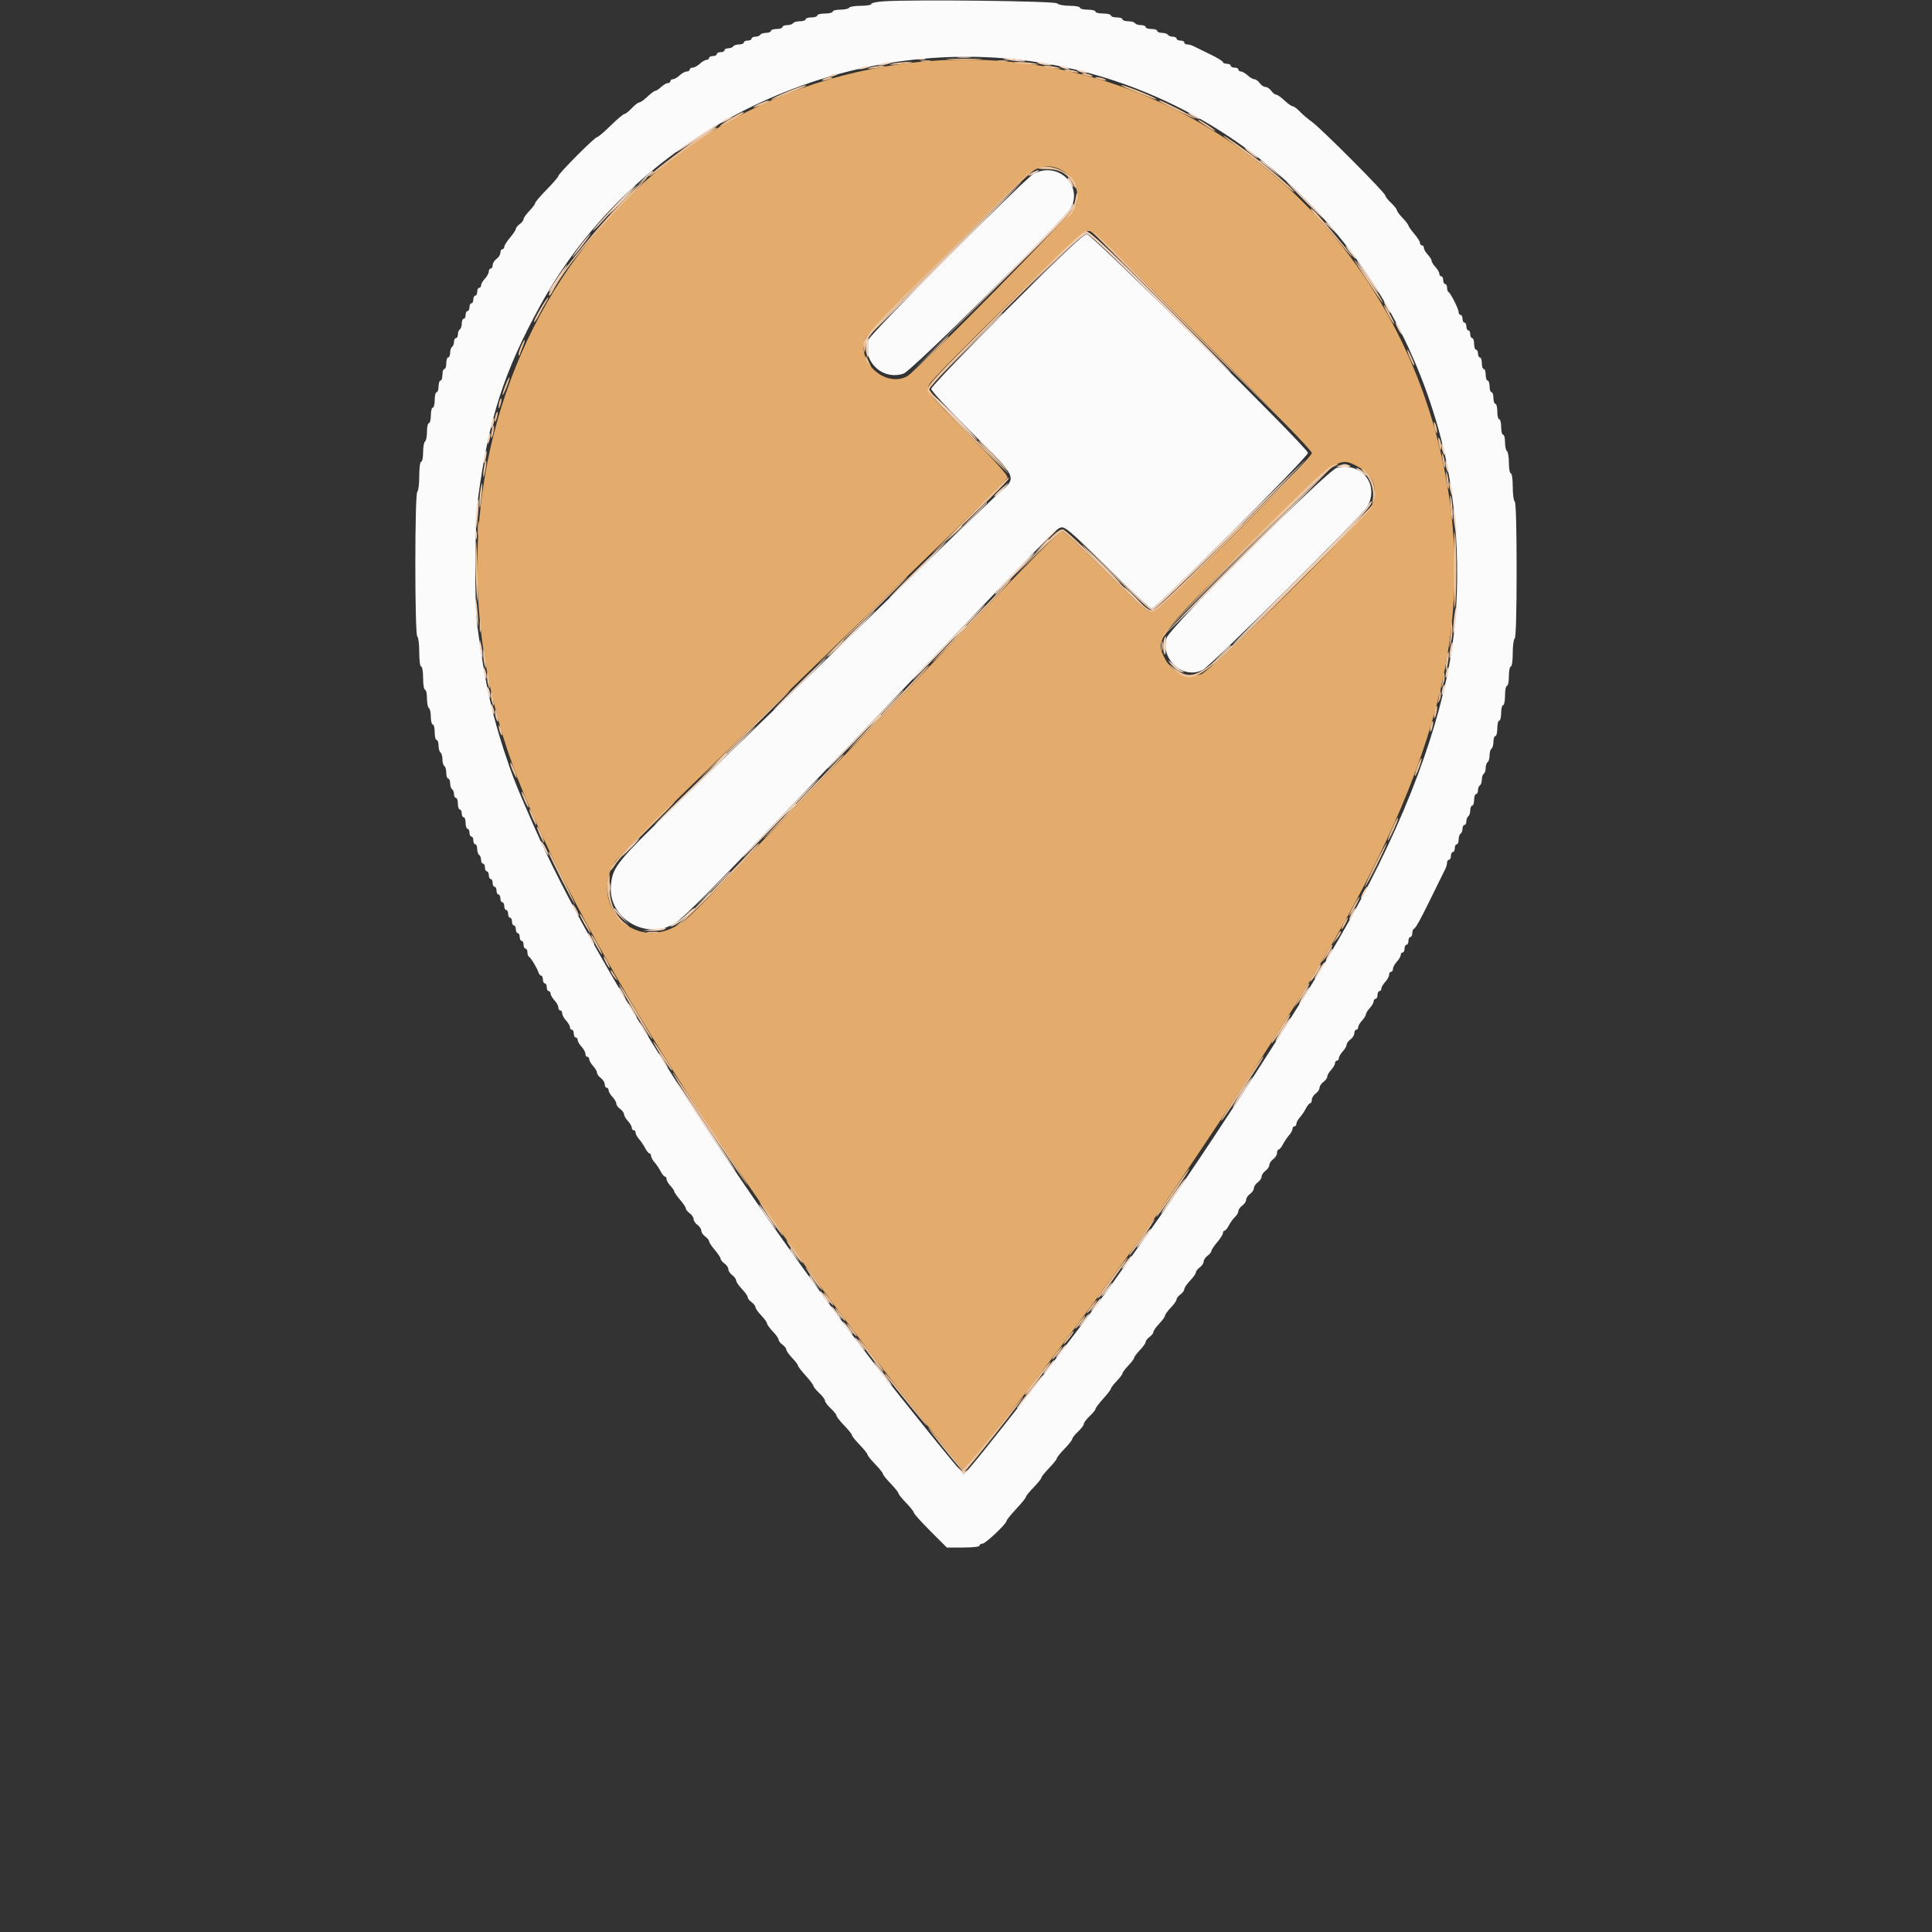<svg id="svg" version="1.1" xmlns="http://www.w3.org/2000/svg" xmlns:xlink="http://www.w3.org/1999/xlink" width="400" height="400" viewBox="0, 0, 400,400"><rect x="0" y="0" width="400" height="400" fill="#333333" stroke="none"/><g id="svgg"><path id="path0" d="M182.900 0.275 C 181.525 0.365,180.400 0.610,180.400 0.819 C 180.400 1.029,179.421 1.200,178.224 1.200 C 177.027 1.200,175.936 1.380,175.800 1.600 C 175.664 1.820,174.843 2.000,173.976 2.000 C 173.109 2.000,172.400 2.180,172.400 2.400 C 172.400 2.620,171.680 2.800,170.800 2.800 C 169.920 2.800,169.200 2.980,169.200 3.200 C 169.200 3.420,168.660 3.600,168.000 3.600 C 167.340 3.600,166.800 3.780,166.800 4.000 C 166.800 4.220,166.271 4.400,165.624 4.400 C 164.977 4.400,164.336 4.580,164.200 4.800 C 164.064 5.020,163.513 5.200,162.976 5.200 C 162.439 5.200,162.000 5.380,162.000 5.600 C 162.000 5.820,161.460 6.000,160.800 6.000 C 160.140 6.000,159.600 6.180,159.600 6.400 C 159.600 6.620,159.161 6.800,158.624 6.800 C 158.087 6.800,157.536 6.980,157.400 7.200 C 157.264 7.420,156.803 7.600,156.376 7.600 C 155.949 7.600,155.600 7.780,155.600 8.000 C 155.600 8.220,155.240 8.400,154.800 8.400 C 154.360 8.400,154.000 8.580,154.000 8.800 C 154.000 9.020,153.561 9.200,153.024 9.200 C 152.487 9.200,151.936 9.380,151.800 9.600 C 151.664 9.820,151.203 10.000,150.776 10.000 C 150.349 10.000,150.000 10.180,150.000 10.400 C 150.000 10.620,149.640 10.800,149.200 10.800 C 148.760 10.800,148.400 10.980,148.400 11.200 C 148.400 11.420,148.040 11.600,147.600 11.600 C 147.160 11.600,146.800 11.780,146.800 12.000 C 146.800 12.220,146.564 12.400,146.275 12.400 C 145.987 12.400,145.364 12.760,144.892 13.200 C 144.420 13.640,143.756 14.000,143.417 14.000 C 143.078 14.000,142.800 14.180,142.800 14.400 C 142.800 14.620,142.522 14.800,142.183 14.800 C 141.844 14.800,141.180 15.160,140.708 15.600 C 140.236 16.040,139.613 16.400,139.325 16.400 C 139.036 16.400,138.800 16.580,138.800 16.800 C 138.800 17.020,138.564 17.200,138.275 17.200 C 137.987 17.200,137.364 17.560,136.892 18.000 C 136.420 18.440,135.873 18.800,135.676 18.800 C 135.479 18.800,134.754 19.340,134.063 20.000 C 133.372 20.660,132.608 21.200,132.364 21.200 C 132.120 21.200,131.417 21.740,130.800 22.400 C 130.183 23.060,129.497 23.600,129.274 23.600 C 129.052 23.600,127.773 24.680,126.432 26.000 C 125.092 27.320,123.818 28.400,123.601 28.400 C 123.117 28.400,115.600 35.958,115.600 36.445 C 115.600 36.637,114.520 37.892,113.200 39.232 C 111.880 40.573,110.800 41.836,110.800 42.039 C 110.800 42.241,110.260 42.972,109.600 43.663 C 108.940 44.354,108.400 45.122,108.400 45.371 C 108.400 45.620,108.040 46.083,107.600 46.400 C 107.160 46.717,106.800 47.162,106.799 47.388 C 106.799 47.615,106.259 48.430,105.600 49.200 C 104.941 49.970,104.401 50.825,104.401 51.100 C 104.400 51.375,104.220 51.600,104.000 51.600 C 103.780 51.600,103.600 51.920,103.600 52.312 C 103.600 52.703,103.240 53.283,102.800 53.600 C 102.360 53.917,102.000 54.497,102.000 54.888 C 102.000 55.280,101.820 55.600,101.600 55.600 C 101.380 55.600,101.200 55.878,101.200 56.217 C 101.200 56.556,100.840 57.220,100.400 57.692 C 99.960 58.164,99.600 58.787,99.600 59.075 C 99.600 59.364,99.420 59.600,99.200 59.600 C 98.980 59.600,98.800 59.960,98.800 60.400 C 98.800 60.840,98.620 61.200,98.400 61.200 C 98.180 61.200,98.000 61.560,98.000 62.000 C 98.000 62.440,97.820 62.800,97.600 62.800 C 97.380 62.800,97.200 63.160,97.200 63.600 C 97.200 64.040,97.020 64.400,96.800 64.400 C 96.580 64.400,96.400 64.760,96.400 65.200 C 96.400 65.640,96.220 66.000,96.000 66.000 C 95.780 66.000,95.600 66.439,95.600 66.976 C 95.600 67.513,95.420 68.064,95.200 68.200 C 94.980 68.336,94.800 68.797,94.800 69.224 C 94.800 69.651,94.620 70.000,94.400 70.000 C 94.180 70.000,94.000 70.349,94.000 70.776 C 94.000 71.203,93.820 71.664,93.600 71.800 C 93.380 71.936,93.200 72.487,93.200 73.024 C 93.200 73.561,93.020 74.000,92.800 74.000 C 92.580 74.000,92.400 74.540,92.400 75.200 C 92.400 75.860,92.220 76.400,92.000 76.400 C 91.780 76.400,91.600 76.940,91.600 77.600 C 91.600 78.260,91.420 78.800,91.200 78.800 C 90.980 78.800,90.800 79.340,90.800 80.000 C 90.800 80.660,90.620 81.200,90.400 81.200 C 90.180 81.200,90.000 81.920,90.000 82.800 C 90.000 83.680,89.820 84.400,89.600 84.400 C 89.380 84.400,89.200 85.120,89.200 86.000 C 89.200 86.880,89.020 87.600,88.800 87.600 C 88.580 87.600,88.400 88.399,88.400 89.376 C 88.400 90.353,88.220 91.264,88.000 91.400 C 87.780 91.536,87.600 92.537,87.600 93.624 C 87.600 94.711,87.420 95.600,87.200 95.600 C 86.969 95.600,86.800 96.859,86.800 98.576 C 86.800 100.213,86.620 101.664,86.400 101.800 C 85.853 102.138,85.853 131.462,86.400 131.800 C 86.620 131.936,86.800 133.387,86.800 135.024 C 86.800 136.741,86.969 138.000,87.200 138.000 C 87.422 138.000,87.600 139.067,87.600 140.400 C 87.600 141.733,87.778 142.800,88.000 142.800 C 88.220 142.800,88.400 143.599,88.400 144.576 C 88.400 145.553,88.580 146.464,88.800 146.600 C 89.020 146.736,89.200 147.557,89.200 148.424 C 89.200 149.291,89.380 150.000,89.600 150.000 C 89.820 150.000,90.000 150.720,90.000 151.600 C 90.000 152.480,90.180 153.200,90.400 153.200 C 90.620 153.200,90.800 153.729,90.800 154.376 C 90.800 155.023,90.980 155.664,91.200 155.800 C 91.420 155.936,91.600 156.566,91.600 157.200 C 91.600 157.834,91.780 158.464,92.000 158.600 C 92.220 158.736,92.400 159.377,92.400 160.024 C 92.400 160.671,92.580 161.200,92.800 161.200 C 93.020 161.200,93.200 161.639,93.200 162.176 C 93.200 162.713,93.380 163.264,93.600 163.400 C 93.820 163.536,94.000 163.997,94.000 164.424 C 94.000 164.851,94.180 165.200,94.400 165.200 C 94.620 165.200,94.800 165.740,94.800 166.400 C 94.800 167.060,94.980 167.600,95.200 167.600 C 95.420 167.600,95.600 167.960,95.600 168.400 C 95.600 168.840,95.780 169.200,96.000 169.200 C 96.220 169.200,96.400 169.740,96.400 170.400 C 96.400 171.060,96.580 171.600,96.800 171.600 C 97.020 171.600,97.200 171.960,97.200 172.400 C 97.200 172.840,97.380 173.200,97.600 173.200 C 97.820 173.200,98.000 173.560,98.000 174.000 C 98.000 174.440,98.180 174.800,98.400 174.800 C 98.620 174.800,98.800 175.239,98.800 175.776 C 98.800 176.313,98.980 176.864,99.200 177.000 C 99.420 177.136,99.600 177.597,99.600 178.024 C 99.600 178.451,99.780 178.800,100.000 178.800 C 100.220 178.800,100.400 179.160,100.400 179.600 C 100.400 180.040,100.580 180.400,100.800 180.400 C 101.020 180.400,101.200 180.760,101.200 181.200 C 101.200 181.640,101.380 182.000,101.600 182.000 C 101.820 182.000,102.000 182.360,102.000 182.800 C 102.000 183.240,102.180 183.600,102.400 183.600 C 102.620 183.600,102.800 183.960,102.800 184.400 C 102.800 184.840,102.980 185.200,103.200 185.200 C 103.420 185.200,103.600 185.560,103.600 186.000 C 103.600 186.440,103.780 186.800,104.000 186.800 C 104.220 186.800,104.400 187.160,104.400 187.600 C 104.400 188.040,104.580 188.400,104.800 188.400 C 105.020 188.400,105.200 188.760,105.200 189.200 C 105.200 189.640,105.380 190.000,105.600 190.000 C 105.820 190.000,106.000 190.360,106.000 190.800 C 106.000 191.240,106.180 191.600,106.400 191.600 C 106.620 191.600,106.800 191.960,106.800 192.400 C 106.800 192.840,106.980 193.200,107.200 193.200 C 107.420 193.200,107.600 193.560,107.600 194.000 C 107.600 194.440,107.780 194.800,108.000 194.800 C 108.220 194.800,108.400 195.160,108.400 195.600 C 108.400 196.040,108.580 196.400,108.800 196.400 C 109.020 196.400,109.200 196.745,109.200 197.167 C 109.200 197.588,109.335 197.993,109.500 198.067 C 109.876 198.234,111.175 200.364,111.471 201.300 C 111.593 201.685,111.852 202.000,112.047 202.000 C 112.241 202.000,112.400 202.360,112.400 202.800 C 112.400 203.240,112.580 203.600,112.800 203.600 C 113.020 203.600,113.200 203.960,113.200 204.400 C 113.200 204.840,113.380 205.200,113.600 205.200 C 113.820 205.200,114.000 205.436,114.000 205.725 C 114.000 206.013,114.360 206.636,114.800 207.108 C 115.240 207.580,115.600 208.244,115.600 208.583 C 115.600 208.922,115.780 209.200,116.000 209.200 C 116.220 209.200,116.400 209.478,116.400 209.817 C 116.400 210.156,116.760 210.820,117.200 211.292 C 117.640 211.764,118.000 212.387,118.000 212.675 C 118.000 212.964,118.180 213.200,118.400 213.200 C 118.620 213.200,118.800 213.560,118.800 214.000 C 118.800 214.440,118.980 214.800,119.200 214.800 C 119.420 214.800,119.600 215.036,119.600 215.325 C 119.600 215.613,119.960 216.236,120.400 216.708 C 120.840 217.180,121.200 217.844,121.200 218.183 C 121.200 218.522,121.380 218.800,121.600 218.800 C 121.820 218.800,122.000 219.036,122.000 219.325 C 122.000 219.613,122.360 220.236,122.800 220.708 C 123.240 221.180,123.600 221.804,123.600 222.095 C 123.600 222.386,123.960 222.883,124.400 223.200 C 124.840 223.517,125.200 224.097,125.200 224.488 C 125.200 224.880,125.380 225.200,125.600 225.200 C 125.820 225.200,126.000 225.436,126.000 225.725 C 126.000 226.013,126.360 226.636,126.800 227.108 C 127.240 227.580,127.600 228.204,127.600 228.495 C 127.600 228.786,127.960 229.283,128.400 229.600 C 128.840 229.917,129.200 230.414,129.200 230.705 C 129.200 230.996,129.560 231.620,130.000 232.092 C 130.440 232.564,130.800 233.187,130.800 233.475 C 130.800 233.764,130.980 234.000,131.200 234.000 C 131.420 234.000,131.600 234.236,131.600 234.525 C 131.600 234.813,131.915 235.398,132.300 235.825 C 132.685 236.251,133.255 237.095,133.568 237.700 C 133.880 238.305,134.285 238.800,134.468 238.800 C 134.650 238.800,134.800 239.036,134.800 239.325 C 134.800 239.613,135.115 240.198,135.500 240.625 C 135.885 241.051,136.455 241.895,136.768 242.500 C 137.080 243.105,137.485 243.600,137.668 243.600 C 137.850 243.600,138.000 243.836,138.000 244.125 C 138.000 244.413,138.360 245.036,138.800 245.508 C 139.240 245.980,139.600 246.509,139.601 246.683 C 139.601 246.857,140.141 247.630,140.800 248.400 C 141.459 249.170,141.999 249.985,141.999 250.212 C 142.000 250.438,142.360 250.883,142.800 251.200 C 143.240 251.517,143.600 252.057,143.600 252.400 C 143.600 252.743,143.960 253.283,144.400 253.600 C 144.840 253.917,145.200 254.457,145.200 254.800 C 145.200 255.143,145.560 255.683,146.000 256.000 C 146.440 256.317,146.800 256.762,146.801 256.988 C 146.801 257.215,147.341 258.030,148.000 258.800 C 148.659 259.570,149.199 260.385,149.199 260.612 C 149.200 260.838,149.560 261.283,150.000 261.600 C 150.440 261.917,150.800 262.457,150.800 262.800 C 150.800 263.143,151.160 263.683,151.600 264.000 C 152.040 264.317,152.400 264.809,152.400 265.092 C 152.400 265.375,152.940 266.172,153.600 266.863 C 154.260 267.554,154.800 268.322,154.800 268.571 C 154.800 268.820,155.160 269.283,155.600 269.600 C 156.040 269.917,156.400 270.380,156.400 270.629 C 156.400 270.878,156.940 271.646,157.600 272.337 C 158.260 273.028,158.800 273.776,158.800 274.000 C 158.800 274.224,159.340 274.972,160.000 275.663 C 160.660 276.354,161.200 277.122,161.200 277.371 C 161.200 277.620,161.560 278.083,162.000 278.400 C 162.440 278.717,162.800 279.180,162.800 279.429 C 162.800 279.678,163.340 280.446,164.000 281.137 C 164.660 281.828,165.200 282.537,165.200 282.712 C 165.200 282.888,165.920 283.828,166.800 284.800 C 167.680 285.772,168.400 286.728,168.400 286.924 C 168.400 287.119,168.940 287.783,169.600 288.400 C 170.260 289.017,170.800 289.737,170.800 290.000 C 170.800 290.263,171.340 290.983,172.000 291.600 C 172.660 292.217,173.200 292.897,173.200 293.112 C 173.200 293.327,173.920 294.245,174.800 295.152 C 175.680 296.059,176.400 296.959,176.400 297.152 C 176.400 297.345,177.120 298.245,178.000 299.152 C 178.880 300.059,179.600 300.959,179.600 301.152 C 179.600 301.345,180.320 302.245,181.200 303.152 C 182.080 304.059,182.800 304.959,182.800 305.152 C 182.800 305.345,183.520 306.245,184.400 307.152 C 185.280 308.059,186.000 308.959,186.000 309.152 C 186.000 309.345,186.720 310.245,187.600 311.152 C 188.480 312.059,189.200 312.973,189.200 313.183 C 189.200 313.394,190.738 315.103,192.617 316.983 L 196.034 320.400 199.417 320.400 C 201.406 320.400,202.800 320.235,202.800 320.000 C 202.800 319.780,203.074 319.600,203.409 319.600 C 204.040 319.600,208.400 315.476,208.400 314.879 C 208.400 314.694,209.300 313.578,210.400 312.400 C 211.500 311.222,212.400 310.111,212.400 309.930 C 212.400 309.749,213.120 308.859,214.000 307.952 C 214.880 307.045,215.600 306.145,215.600 305.952 C 215.600 305.759,216.320 304.859,217.200 303.952 C 218.080 303.045,218.800 302.145,218.800 301.952 C 218.800 301.759,219.520 300.859,220.400 299.952 C 221.280 299.045,222.000 298.127,222.000 297.912 C 222.000 297.697,222.540 297.017,223.200 296.400 C 223.860 295.783,224.400 295.063,224.400 294.800 C 224.400 294.537,224.940 293.817,225.600 293.200 C 226.260 292.583,226.800 291.919,226.800 291.724 C 226.800 291.528,227.520 290.572,228.400 289.600 C 229.280 288.628,230.000 287.688,230.000 287.512 C 230.000 287.337,230.540 286.628,231.200 285.937 C 231.860 285.246,232.400 284.526,232.400 284.337 C 232.400 284.148,232.940 283.428,233.600 282.737 C 234.260 282.046,234.800 281.326,234.800 281.137 C 234.800 280.948,235.340 280.228,236.000 279.537 C 236.660 278.846,237.200 278.078,237.200 277.829 C 237.200 277.580,237.560 277.117,238.000 276.800 C 238.440 276.483,238.800 276.020,238.800 275.771 C 238.800 275.522,239.340 274.754,240.000 274.063 C 240.660 273.372,241.200 272.624,241.200 272.400 C 241.200 272.176,241.740 271.428,242.400 270.737 C 243.060 270.046,243.600 269.278,243.600 269.029 C 243.600 268.780,243.960 268.317,244.400 268.000 C 244.840 267.683,245.200 267.191,245.200 266.908 C 245.200 266.625,245.740 265.828,246.400 265.137 C 247.060 264.446,247.600 263.678,247.600 263.429 C 247.600 263.180,247.960 262.717,248.400 262.400 C 248.840 262.083,249.200 261.543,249.200 261.200 C 249.200 260.857,249.560 260.317,250.000 260.000 C 250.440 259.683,250.800 259.238,250.801 259.012 C 250.801 258.785,251.341 257.970,252.000 257.200 C 252.659 256.430,253.199 255.575,253.199 255.300 C 253.200 255.025,253.350 254.800,253.532 254.800 C 253.715 254.800,254.119 254.305,254.430 253.700 C 254.740 253.095,255.311 252.309,255.697 251.953 C 256.084 251.597,256.400 251.052,256.400 250.741 C 256.400 250.431,256.760 249.917,257.200 249.600 C 257.640 249.283,258.000 248.743,258.000 248.400 C 258.000 248.057,258.360 247.517,258.800 247.200 C 259.240 246.883,259.600 246.343,259.600 246.000 C 259.600 245.657,259.960 245.117,260.400 244.800 C 260.840 244.483,261.200 243.943,261.200 243.600 C 261.200 243.257,261.560 242.717,262.000 242.400 C 262.440 242.083,262.800 241.543,262.800 241.200 C 262.800 240.857,263.160 240.317,263.600 240.000 C 264.040 239.683,264.400 239.103,264.400 238.712 C 264.400 238.320,264.550 238.000,264.732 238.000 C 264.915 238.000,265.320 237.505,265.632 236.900 C 265.945 236.295,266.515 235.451,266.900 235.025 C 267.285 234.598,267.600 234.013,267.600 233.725 C 267.600 233.436,267.780 233.200,268.000 233.200 C 268.220 233.200,268.400 232.964,268.400 232.675 C 268.400 232.387,268.715 231.802,269.100 231.375 C 269.485 230.949,270.055 230.105,270.368 229.500 C 270.680 228.895,271.085 228.400,271.268 228.400 C 271.450 228.400,271.600 228.080,271.600 227.688 C 271.600 227.297,271.960 226.717,272.400 226.400 C 272.840 226.083,273.200 225.543,273.200 225.200 C 273.200 224.857,273.560 224.317,274.000 224.000 C 274.440 223.683,274.800 223.186,274.800 222.895 C 274.800 222.604,275.160 221.980,275.600 221.508 C 276.040 221.036,276.400 220.413,276.400 220.125 C 276.400 219.836,276.580 219.600,276.800 219.600 C 277.020 219.600,277.200 219.364,277.200 219.075 C 277.200 218.787,277.560 218.164,278.000 217.692 C 278.440 217.220,278.800 216.596,278.800 216.305 C 278.800 216.014,279.160 215.517,279.600 215.200 C 280.040 214.883,280.400 214.303,280.400 213.912 C 280.400 213.520,280.580 213.200,280.800 213.200 C 281.020 213.200,281.200 212.964,281.200 212.675 C 281.200 212.387,281.560 211.764,282.000 211.292 C 282.440 210.820,282.800 210.238,282.800 210.000 C 282.800 209.762,283.160 209.180,283.600 208.708 C 284.040 208.236,284.400 207.613,284.400 207.325 C 284.400 207.036,284.580 206.800,284.800 206.800 C 285.020 206.800,285.200 206.440,285.200 206.000 C 285.200 205.560,285.380 205.200,285.600 205.200 C 285.820 205.200,286.000 204.964,286.000 204.675 C 286.000 204.387,286.360 203.764,286.800 203.292 C 287.240 202.820,287.600 202.156,287.600 201.817 C 287.600 201.478,287.780 201.200,288.000 201.200 C 288.220 201.200,288.400 200.922,288.400 200.583 C 288.400 200.244,288.760 199.580,289.200 199.108 C 289.640 198.636,290.000 198.013,290.000 197.725 C 290.000 197.436,290.180 197.200,290.400 197.200 C 290.620 197.200,290.800 196.840,290.800 196.400 C 290.800 195.960,290.980 195.600,291.200 195.600 C 291.420 195.600,291.600 195.240,291.600 194.800 C 291.600 194.360,291.780 194.000,292.000 194.000 C 292.220 194.000,292.400 193.655,292.400 193.233 C 292.400 192.812,292.535 192.407,292.700 192.333 C 293.135 192.140,294.097 190.394,296.629 185.200 C 297.862 182.670,299.035 180.287,299.236 179.905 C 299.436 179.523,299.600 178.938,299.600 178.605 C 299.600 178.272,299.780 178.000,300.000 178.000 C 300.220 178.000,300.400 177.640,300.400 177.200 C 300.400 176.760,300.580 176.400,300.800 176.400 C 301.020 176.400,301.200 176.040,301.200 175.600 C 301.200 175.160,301.380 174.800,301.600 174.800 C 301.820 174.800,302.000 174.361,302.000 173.824 C 302.000 173.287,302.180 172.736,302.400 172.600 C 302.620 172.464,302.800 172.003,302.800 171.576 C 302.800 171.149,302.980 170.800,303.200 170.800 C 303.420 170.800,303.600 170.451,303.600 170.024 C 303.600 169.597,303.780 169.136,304.000 169.000 C 304.220 168.864,304.400 168.313,304.400 167.776 C 304.400 167.239,304.580 166.800,304.800 166.800 C 305.020 166.800,305.200 166.260,305.200 165.600 C 305.200 164.940,305.380 164.400,305.600 164.400 C 305.820 164.400,306.000 164.051,306.000 163.624 C 306.000 163.197,306.180 162.736,306.400 162.600 C 306.620 162.464,306.800 161.924,306.800 161.400 C 306.800 160.876,306.980 160.336,307.200 160.200 C 307.420 160.064,307.600 159.524,307.600 159.000 C 307.600 158.476,307.780 157.936,308.000 157.800 C 308.220 157.664,308.400 157.034,308.400 156.400 C 308.400 155.766,308.580 155.136,308.800 155.000 C 309.020 154.864,309.200 154.223,309.200 153.576 C 309.200 152.929,309.380 152.400,309.600 152.400 C 309.820 152.400,310.000 151.680,310.000 150.800 C 310.000 149.920,310.180 149.200,310.400 149.200 C 310.620 149.200,310.800 148.480,310.800 147.600 C 310.800 146.720,310.980 146.000,311.200 146.000 C 311.420 146.000,311.600 145.100,311.600 144.000 C 311.600 142.900,311.780 142.000,312.000 142.000 C 312.220 142.000,312.400 141.100,312.400 140.000 C 312.400 138.900,312.580 138.000,312.800 138.000 C 313.028 138.000,313.200 136.808,313.200 135.224 C 313.200 133.697,313.380 132.336,313.600 132.200 C 313.854 132.043,314.000 126.870,314.000 118.000 C 314.000 109.130,313.854 103.957,313.600 103.800 C 313.380 103.664,313.200 102.303,313.200 100.776 C 313.200 99.192,313.028 98.000,312.800 98.000 C 312.580 98.000,312.400 97.021,312.400 95.824 C 312.400 94.627,312.220 93.536,312.000 93.400 C 311.780 93.264,311.600 92.443,311.600 91.576 C 311.600 90.709,311.420 90.000,311.200 90.000 C 310.980 90.000,310.800 89.280,310.800 88.400 C 310.800 87.520,310.620 86.800,310.400 86.800 C 310.180 86.800,310.000 86.080,310.000 85.200 C 310.000 84.320,309.820 83.600,309.600 83.600 C 309.380 83.600,309.200 83.060,309.200 82.400 C 309.200 81.740,309.020 81.200,308.800 81.200 C 308.580 81.200,308.400 80.660,308.400 80.000 C 308.400 79.340,308.220 78.800,308.000 78.800 C 307.780 78.800,307.600 78.260,307.600 77.600 C 307.600 76.940,307.420 76.400,307.200 76.400 C 306.980 76.400,306.800 75.860,306.800 75.200 C 306.800 74.540,306.620 74.000,306.400 74.000 C 306.180 74.000,306.000 73.640,306.000 73.200 C 306.000 72.760,305.820 72.400,305.600 72.400 C 305.380 72.400,305.200 71.860,305.200 71.200 C 305.200 70.540,305.020 70.000,304.800 70.000 C 304.580 70.000,304.400 69.640,304.400 69.200 C 304.400 68.760,304.220 68.400,304.000 68.400 C 303.780 68.400,303.600 68.040,303.600 67.600 C 303.600 67.160,303.420 66.800,303.200 66.800 C 302.980 66.800,302.800 66.440,302.800 66.000 C 302.800 65.560,302.620 65.200,302.400 65.200 C 302.180 65.200,302.000 64.947,302.000 64.638 C 302.000 63.972,300.332 60.659,299.900 60.467 C 299.735 60.393,299.600 59.988,299.600 59.567 C 299.600 59.145,299.420 58.800,299.200 58.800 C 298.980 58.800,298.800 58.440,298.800 58.000 C 298.800 57.560,298.620 57.200,298.400 57.200 C 298.180 57.200,298.000 56.964,298.000 56.675 C 298.000 56.387,297.640 55.764,297.200 55.292 C 296.760 54.820,296.400 54.238,296.400 54.000 C 296.400 53.762,296.040 53.180,295.600 52.708 C 295.160 52.236,294.800 51.613,294.800 51.325 C 294.800 51.036,294.620 50.800,294.400 50.800 C 294.180 50.800,294.000 50.575,293.999 50.300 C 293.999 50.025,293.459 49.170,292.800 48.400 C 292.141 47.630,291.601 46.863,291.601 46.696 C 291.600 46.529,291.060 45.828,290.400 45.137 C 289.740 44.446,289.200 43.710,289.200 43.501 C 289.200 43.292,288.660 42.617,288.000 42.000 C 287.340 41.383,286.800 40.690,286.800 40.458 C 286.800 39.906,273.412 26.475,271.600 25.209 C 270.830 24.671,269.723 23.729,269.140 23.115 C 268.556 22.502,267.880 22.000,267.636 22.000 C 267.392 22.000,266.628 21.460,265.937 20.800 C 265.246 20.140,264.478 19.600,264.229 19.600 C 263.980 19.600,263.517 19.240,263.200 18.800 C 262.883 18.360,262.343 18.000,262.000 18.000 C 261.657 18.000,261.117 17.640,260.800 17.200 C 260.483 16.760,259.986 16.400,259.695 16.400 C 259.404 16.400,258.780 16.040,258.308 15.600 C 257.836 15.160,257.213 14.800,256.925 14.800 C 256.636 14.800,256.400 14.620,256.400 14.400 C 256.400 14.180,256.040 14.000,255.600 14.000 C 255.160 14.000,254.800 13.820,254.800 13.600 C 254.800 13.380,254.440 13.200,254.000 13.200 C 253.560 13.200,253.200 13.047,253.200 12.860 C 253.200 12.673,251.985 11.934,250.500 11.218 C 249.015 10.502,247.487 9.755,247.105 9.558 C 246.723 9.361,246.138 9.200,245.805 9.200 C 245.472 9.200,245.200 9.020,245.200 8.800 C 245.200 8.580,244.840 8.400,244.400 8.400 C 243.960 8.400,243.600 8.220,243.600 8.000 C 243.600 7.780,243.251 7.600,242.824 7.600 C 242.397 7.600,241.936 7.420,241.800 7.200 C 241.664 6.980,241.113 6.800,240.576 6.800 C 240.039 6.800,239.600 6.620,239.600 6.400 C 239.600 6.180,239.060 6.000,238.400 6.000 C 237.740 6.000,237.200 5.820,237.200 5.600 C 237.200 5.380,236.761 5.200,236.224 5.200 C 235.687 5.200,235.136 5.020,235.000 4.800 C 234.864 4.580,234.223 4.400,233.576 4.400 C 232.929 4.400,232.400 4.220,232.400 4.000 C 232.400 3.780,231.860 3.600,231.200 3.600 C 230.540 3.600,230.000 3.420,230.000 3.200 C 230.000 2.980,229.280 2.800,228.400 2.800 C 227.520 2.800,226.800 2.620,226.800 2.400 C 226.800 2.180,226.080 2.000,225.200 2.000 C 224.320 2.000,223.600 1.820,223.600 1.600 C 223.600 1.380,222.646 1.200,221.480 1.200 C 220.314 1.200,219.135 0.975,218.860 0.700 C 218.367 0.207,189.227 -0.138,182.900 0.275 M211.600 12.441 C 253.165 17.427,287.409 48.445,298.419 91.082 C 302.022 105.034,302.713 122.743,300.202 136.800 C 297.170 153.780,289.379 173.315,277.311 194.200 C 267.840 210.591,246.824 242.844,235.088 259.000 C 233.810 260.760,232.075 263.190,231.234 264.400 C 225.173 273.115,200.245 305.200,199.535 305.200 C 199.237 305.200,187.231 290.359,180.767 282.000 C 151.619 244.305,122.573 198.458,110.697 171.400 C 107.388 163.860,106.594 161.936,105.507 158.828 C 102.062 148.978,100.427 141.816,98.809 129.484 C 98.185 124.725,98.303 108.173,98.998 103.000 C 101.189 86.699,104.352 76.925,111.880 63.200 C 131.023 28.299,171.604 7.643,211.600 12.441 M214.000 35.990 C 212.166 36.978,180.168 69.118,179.802 70.340 C 178.469 74.792,182.700 78.854,187.097 77.342 C 188.817 76.751,220.804 45.042,221.802 42.940 C 224.113 38.069,218.847 33.378,214.000 35.990 M208.500 64.090 C 199.551 73.047,192.800 80.111,192.800 80.519 C 192.800 80.917,196.323 84.726,200.752 89.117 C 210.772 99.050,210.640 98.774,206.920 102.000 C 205.413 103.308,189.927 118.196,178.000 129.805 C 174.590 133.124,169.190 138.350,166.000 141.420 C 162.810 144.489,157.230 149.884,153.600 153.409 C 149.970 156.934,144.480 162.242,141.400 165.205 C 127.639 178.443,126.860 179.385,126.486 183.253 C 125.820 190.145,133.879 194.878,139.839 191.097 C 141.304 190.167,147.866 183.636,157.014 174.003 C 159.206 171.694,163.166 167.554,165.813 164.803 C 168.460 162.051,172.598 157.730,175.010 155.200 C 177.421 152.670,181.557 148.350,184.200 145.600 C 186.844 142.850,192.780 136.640,197.392 131.800 C 219.583 108.512,218.894 109.200,220.015 109.200 C 220.707 109.200,223.197 111.430,229.391 117.600 C 234.029 122.220,238.103 126.000,238.445 126.000 C 239.366 126.000,270.800 94.677,270.800 93.759 C 270.801 92.763,226.206 48.642,225.043 48.488 C 224.401 48.403,220.466 52.114,208.500 64.090 M276.840 96.819 C 274.881 97.258,242.196 129.889,241.539 132.061 C 240.186 136.534,244.996 140.783,249.034 138.682 C 250.758 137.785,281.893 106.925,283.028 104.988 C 285.678 100.466,282.033 95.654,276.840 96.819 " stroke="none" fill="#fbfbfb" fill-rule="evenodd"></path><path id="path1" d="M190.000 12.856 C 121.871 19.863,81.371 90.161,106.142 158.413 C 117.025 188.398,147.603 238.285,182.754 283.400 C 187.166 289.063,198.422 303.243,199.213 304.135 C 199.938 304.952,223.569 274.216,238.221 253.400 C 242.109 247.876,257.117 225.422,260.992 219.332 C 262.088 217.609,264.125 214.420,265.519 212.244 C 296.537 163.831,305.948 131.412,298.996 96.921 C 288.292 43.811,241.313 7.578,190.000 12.856 M219.462 35.056 C 222.184 36.348,223.611 39.400,222.833 42.267 C 222.412 43.816,189.922 76.848,187.726 77.958 C 183.142 80.277,177.231 74.754,179.202 69.994 C 179.903 68.303,212.436 35.977,214.309 35.110 C 216.194 34.239,217.706 34.223,219.462 35.056 M248.896 70.304 C 263.584 84.992,271.600 93.287,271.600 93.798 C 271.600 95.043,239.667 126.800,238.416 126.800 C 237.683 126.800,235.355 124.721,229.009 118.400 C 224.371 113.780,220.303 110.000,219.968 110.000 C 219.271 110.000,214.408 114.911,196.995 133.200 C 190.187 140.350,182.360 148.540,179.602 151.400 C 176.844 154.260,168.834 162.630,161.803 170.000 C 141.471 191.313,142.088 190.706,139.304 192.077 C 130.565 196.379,122.138 186.880,127.265 178.507 C 127.700 177.796,136.009 169.517,145.728 160.109 C 155.448 150.701,166.642 139.853,170.603 136.002 C 174.565 132.151,184.679 122.365,193.078 114.256 C 201.477 106.146,208.455 99.234,208.585 98.896 C 208.748 98.470,206.230 95.671,200.410 89.810 C 191.881 81.220,191.674 80.956,192.421 79.561 C 193.478 77.586,224.213 47.627,225.196 47.613 C 225.987 47.603,230.879 52.287,248.896 70.304 M281.636 96.889 C 284.353 98.377,285.390 101.583,284.083 104.459 C 282.900 107.063,250.801 138.911,248.674 139.591 C 245.709 140.539,242.641 139.224,241.191 136.382 C 239.128 132.338,239.409 131.958,258.488 112.949 C 277.484 94.022,277.005 94.354,281.636 96.889 " stroke="none" fill="#e4ac6c" fill-rule="evenodd"></path><path id="path2" d="M196.500 12.297 C 198.205 12.372,200.995 12.372,202.700 12.297 C 204.405 12.222,203.010 12.161,199.600 12.161 C 196.190 12.161,194.795 12.222,196.500 12.297 M190.700 12.682 C 191.195 12.778,192.005 12.778,192.500 12.682 C 192.995 12.587,192.590 12.509,191.600 12.509 C 190.610 12.509,190.205 12.587,190.700 12.682 M206.700 12.682 C 207.195 12.778,208.005 12.778,208.500 12.682 C 208.995 12.587,208.590 12.509,207.600 12.509 C 206.610 12.509,206.205 12.587,206.700 12.682 M184.600 13.215 C 183.844 13.418,184.362 13.454,186.000 13.315 C 187.430 13.193,188.675 13.028,188.767 12.947 C 189.070 12.680,185.822 12.889,184.600 13.215 M210.033 12.945 C 210.125 13.025,211.460 13.189,213.000 13.309 C 214.698 13.441,215.328 13.402,214.600 13.211 C 213.384 12.891,209.727 12.678,210.033 12.945 M180.000 14.020 C 179.326 14.249,179.651 14.284,181.000 14.128 C 182.100 14.001,183.075 13.831,183.167 13.749 C 183.482 13.468,180.999 13.680,180.000 14.020 M216.033 13.749 C 216.125 13.831,217.100 14.001,218.200 14.128 C 219.549 14.284,219.874 14.249,219.200 14.020 C 218.201 13.680,215.718 13.468,216.033 13.749 M220.433 14.547 C 220.525 14.628,221.320 14.804,222.200 14.938 C 223.315 15.107,223.558 15.071,223.000 14.819 C 222.232 14.471,220.090 14.244,220.433 14.547 M224.033 15.344 C 224.125 15.423,224.740 15.608,225.400 15.756 C 226.276 15.952,226.438 15.915,226.000 15.618 C 225.460 15.253,223.632 14.998,224.033 15.344 M170.400 16.418 C 169.962 16.715,170.124 16.752,171.000 16.556 C 172.471 16.227,172.790 15.998,171.767 16.006 C 171.345 16.009,170.730 16.195,170.400 16.418 M226.833 16.144 C 226.925 16.223,227.540 16.408,228.200 16.556 C 229.076 16.752,229.238 16.715,228.800 16.418 C 228.260 16.053,226.432 15.798,226.833 16.144 M163.123 18.946 C 161.431 19.647,159.901 20.366,159.723 20.544 C 159.424 20.843,161.132 20.215,165.600 18.382 C 166.590 17.976,167.130 17.650,166.800 17.657 C 166.470 17.665,164.815 18.245,163.123 18.946 M233.600 18.382 C 238.004 20.189,239.771 20.831,239.400 20.490 C 238.910 20.040,232.756 17.586,232.200 17.620 C 231.980 17.633,232.610 17.976,233.600 18.382 M157.300 21.434 C 156.585 21.746,156.000 22.094,156.000 22.207 C 156.000 22.415,158.806 21.327,159.146 20.987 C 159.486 20.647,158.620 20.857,157.300 21.434 M240.033 20.954 C 240.440 21.329,247.600 24.787,247.600 24.608 C 247.600 24.386,240.577 20.800,240.141 20.800 C 239.990 20.800,239.942 20.869,240.033 20.954 M151.325 24.531 C 148.365 26.341,148.169 26.735,151.000 25.184 C 153.552 23.787,154.416 23.179,153.780 23.231 C 153.571 23.247,152.466 23.832,151.325 24.531 M248.611 25.339 C 250.519 26.641,251.600 27.278,251.600 27.099 C 251.600 26.845,248.504 24.800,248.120 24.800 C 247.956 24.800,248.177 25.042,248.611 25.339 M144.669 28.580 C 140.629 31.332,134.427 36.116,134.412 36.492 C 134.405 36.652,135.885 35.584,137.700 34.119 C 139.515 32.653,142.620 30.391,144.600 29.092 C 148.557 26.495,148.698 26.389,148.167 26.424 C 147.965 26.437,146.391 27.408,144.669 28.580 M253.400 28.257 C 253.620 28.479,255.690 30.027,258.000 31.698 C 260.310 33.369,263.505 35.935,265.100 37.400 C 266.695 38.866,267.987 39.915,267.970 39.732 C 267.927 39.254,261.920 34.105,258.400 31.529 C 255.263 29.233,252.716 27.566,253.400 28.257 M215.074 34.743 C 214.658 34.906,215.343 35.023,216.674 35.014 C 219.379 34.998,221.085 35.958,222.135 38.087 C 222.491 38.809,222.786 39.147,222.791 38.838 C 222.832 36.304,217.836 33.653,215.074 34.743 M197.441 51.100 C 178.073 70.316,178.428 69.907,178.912 72.459 C 179.049 73.178,179.104 73.089,179.146 72.080 C 179.240 69.791,179.977 68.963,197.091 51.900 C 206.303 42.715,213.757 35.200,213.654 35.200 C 213.551 35.200,206.256 42.355,197.441 51.100 M128.153 42.509 C 121.595 49.251,112.403 61.200,113.776 61.200 C 113.888 61.200,114.237 60.702,114.552 60.093 C 116.673 55.992,122.870 48.296,129.364 41.700 C 132.017 39.005,134.080 36.800,133.947 36.800 C 133.814 36.800,131.207 39.369,128.153 42.509 M222.667 41.158 C 222.505 42.125,221.984 43.475,221.510 44.158 L 220.649 45.400 221.526 44.636 C 222.444 43.838,223.349 41.219,223.104 40.070 C 223.026 39.701,222.829 40.191,222.667 41.158 M272.858 45.100 C 273.863 46.145,275.725 48.260,276.995 49.800 C 279.399 52.715,280.570 53.976,279.594 52.600 C 278.990 51.749,274.321 46.139,272.685 44.300 C 272.147 43.695,271.555 43.200,271.368 43.200 C 271.182 43.200,271.853 44.055,272.858 45.100 M208.521 63.201 C 193.500 78.121,192.000 79.723,192.000 80.844 C 192.000 81.117,195.780 85.147,200.400 89.800 C 205.020 94.453,208.800 98.162,208.800 98.042 C 208.800 97.922,205.110 94.119,200.600 89.590 C 195.650 84.620,192.400 81.053,192.400 80.590 C 192.400 79.463,223.836 48.087,225.174 47.879 L 226.200 47.720 225.200 47.673 C 224.393 47.636,221.167 50.639,208.521 63.201 M226.464 48.300 C 226.500 48.465,236.625 58.589,248.964 70.799 L 271.400 92.997 249.001 70.499 C 226.546 47.943,226.345 47.745,226.464 48.300 M283.100 58.110 C 286.266 62.862,286.828 63.619,285.992 62.000 C 285.224 60.514,280.874 54.093,280.464 53.839 C 280.268 53.719,281.455 55.640,283.100 58.110 M111.802 64.050 C 111.013 65.397,110.452 66.585,110.555 66.689 C 110.659 66.793,111.143 66.095,111.630 65.139 C 112.117 64.182,112.780 62.995,113.104 62.500 C 113.427 62.005,113.590 61.600,113.465 61.600 C 113.340 61.600,112.592 62.702,111.802 64.050 M287.440 65.202 C 288.039 66.303,288.593 67.140,288.671 67.063 C 288.843 66.890,286.808 63.200,286.541 63.200 C 286.436 63.200,286.840 64.101,287.440 65.202 M192.192 73.700 L 188.200 77.800 192.300 73.808 C 196.108 70.099,196.582 69.600,196.292 69.600 C 196.233 69.600,194.388 71.445,192.192 73.700 M107.800 71.861 C 107.464 72.665,107.282 73.415,107.395 73.528 C 107.508 73.641,107.600 73.635,107.600 73.516 C 107.600 73.396,107.872 72.646,108.205 71.849 C 108.538 71.052,108.721 70.400,108.611 70.400 C 108.501 70.400,108.136 71.058,107.800 71.861 M291.807 73.879 C 292.407 75.314,292.800 75.962,292.800 75.516 C 292.800 75.084,291.585 72.400,291.389 72.400 C 291.279 72.400,291.467 73.066,291.807 73.879 M179.225 74.056 C 179.211 74.416,179.515 75.055,179.900 75.475 C 180.285 75.894,180.472 76.040,180.316 75.797 C 180.160 75.555,179.856 74.917,179.641 74.378 C 179.394 73.760,179.241 73.641,179.225 74.056 M104.658 79.704 C 103.728 82.140,103.880 82.604,104.836 80.247 C 105.272 79.173,105.558 78.224,105.472 78.138 C 105.386 78.052,105.020 78.757,104.658 79.704 M103.449 83.015 C 103.312 83.373,103.215 83.966,103.234 84.333 C 103.253 84.700,103.427 84.469,103.621 83.820 C 103.998 82.558,103.865 81.933,103.449 83.015 M102.649 85.815 C 102.512 86.173,102.415 86.766,102.434 87.133 C 102.453 87.500,102.627 87.269,102.821 86.620 C 103.198 85.358,103.065 84.733,102.649 85.815 M296.868 87.600 C 296.888 88.639,297.518 90.346,297.532 89.400 C 297.538 88.960,297.389 88.240,297.200 87.800 C 296.989 87.310,296.861 87.232,296.868 87.600 M101.800 89.200 C 101.648 89.891,101.607 90.541,101.709 90.642 C 101.811 90.744,102.009 90.253,102.150 89.550 C 102.483 87.883,102.160 87.560,101.800 89.200 M297.858 91.600 C 298.175 93.325,298.402 93.651,298.394 92.367 C 298.391 91.835,298.211 91.130,297.994 90.800 C 297.718 90.378,297.677 90.615,297.858 91.600 M298.662 95.000 C 298.796 95.880,298.972 96.675,299.053 96.767 C 299.356 97.110,299.129 94.968,298.781 94.200 C 298.529 93.642,298.493 93.885,298.662 95.000 M255.190 110.601 C 243.096 122.686,239.152 126.400,238.412 126.400 C 237.684 126.400,235.374 124.317,229.097 118.000 C 224.506 113.380,220.446 109.604,220.075 109.609 C 219.192 109.621,218.508 110.228,213.999 115.000 L 210.220 119.000 214.816 114.500 C 217.344 112.025,219.674 110.000,219.994 110.000 C 220.314 110.000,224.371 113.780,229.009 118.400 C 235.332 124.698,237.685 126.800,238.411 126.800 C 239.152 126.800,243.130 123.052,255.390 110.801 C 264.195 102.002,271.310 94.803,271.200 94.803 C 271.090 94.803,263.885 101.912,255.190 110.601 M100.269 96.356 C 100.121 97.095,100.020 98.083,100.044 98.550 C 100.068 99.017,100.247 98.590,100.442 97.600 C 100.637 96.610,100.738 95.623,100.667 95.406 C 100.596 95.190,100.417 95.617,100.269 96.356 M275.400 96.620 C 272.800 97.954,240.800 130.433,240.800 131.738 C 240.800 131.968,241.319 131.356,241.953 130.378 C 243.664 127.738,274.312 97.392,276.000 96.667 C 276.770 96.336,277.220 96.052,277.000 96.035 C 276.780 96.019,276.060 96.282,275.400 96.620 M282.515 97.888 C 283.832 99.291,284.542 101.549,284.224 103.326 C 284.011 104.516,284.024 104.534,284.423 103.600 C 285.213 101.751,284.039 98.299,282.253 97.217 C 281.601 96.822,281.663 96.980,282.515 97.888 M299.472 99.000 C 299.599 100.100,299.769 101.075,299.851 101.167 C 300.132 101.482,299.920 98.999,299.580 98.000 C 299.351 97.326,299.316 97.651,299.472 99.000 M198.966 108.570 C 193.667 113.867,191.600 116.040,194.373 113.400 C 203.580 104.635,208.800 99.474,208.800 99.135 C 208.800 98.698,209.865 97.676,198.966 108.570 M99.459 101.488 C 99.321 102.319,99.230 103.720,99.256 104.600 C 99.287 105.647,99.423 105.173,99.648 103.230 C 100.011 100.096,99.883 98.919,99.459 101.488 M300.299 104.600 C 300.416 106.140,300.577 107.475,300.656 107.567 C 300.934 107.888,300.717 103.789,300.403 102.800 C 300.219 102.219,300.175 102.973,300.299 104.600 M267.400 121.472 C 247.910 141.142,247.441 141.460,242.813 138.153 L 241.400 137.142 242.754 138.345 C 246.994 142.113,247.527 141.764,266.728 122.652 C 280.365 109.079,284.990 104.290,283.914 104.860 C 283.851 104.894,276.420 112.369,267.400 121.472 M98.924 109.400 C 98.926 110.720,99.001 111.212,99.090 110.493 C 99.179 109.774,99.177 108.694,99.086 108.093 C 98.995 107.492,98.922 108.080,98.924 109.400 M301.000 118.000 C 301.000 123.390,301.117 126.810,301.260 125.600 C 301.404 124.390,301.521 120.970,301.521 118.000 C 301.521 115.030,301.404 111.610,301.260 110.400 C 301.117 109.190,301.000 112.610,301.000 118.000 M98.447 116.633 C 98.472 119.255,98.624 122.570,98.783 124.000 C 98.942 125.430,98.986 123.360,98.880 119.400 C 98.775 115.440,98.624 112.125,98.544 112.033 C 98.465 111.942,98.421 114.012,98.447 116.633 M176.567 130.338 C 170.389 136.422,167.510 139.330,170.168 136.800 C 178.416 128.950,188.042 119.509,187.918 119.390 C 187.853 119.328,182.745 124.254,176.567 130.338 M208.200 120.976 C 207.760 121.504,204.070 125.404,200.000 129.642 C 195.930 133.880,192.798 137.230,193.039 137.087 C 193.836 136.616,209.702 120.000,209.347 120.008 C 209.156 120.012,208.640 120.448,208.200 120.976 M99.320 129.600 C 99.320 130.810,99.395 131.305,99.487 130.700 C 99.578 130.095,99.578 129.105,99.487 128.500 C 99.395 127.895,99.320 128.390,99.320 129.600 M300.470 129.850 C 300.431 130.758,300.311 132.108,300.201 132.850 L 300.003 134.200 300.423 132.862 C 300.653 132.127,300.774 130.777,300.691 129.862 L 300.540 128.200 300.470 129.850 M240.501 133.800 C 240.505 134.680,240.587 134.993,240.683 134.495 C 240.779 133.998,240.775 133.278,240.675 132.895 C 240.575 132.513,240.496 132.920,240.501 133.800 M100.040 135.633 C 100.062 136.385,100.230 137.450,100.413 138.000 C 100.629 138.646,100.666 138.220,100.519 136.800 C 100.259 134.283,99.981 133.607,100.040 135.633 M299.455 136.655 C 299.313 137.686,299.274 138.608,299.369 138.702 C 299.463 138.796,299.665 138.039,299.818 137.018 C 299.971 135.998,300.010 135.076,299.904 134.971 C 299.798 134.865,299.596 135.623,299.455 136.655 M191.000 138.998 C 190.340 139.725,186.470 143.801,182.400 148.057 C 178.330 152.313,175.315 155.549,175.700 155.249 C 176.936 154.283,192.519 137.986,192.357 137.828 C 192.271 137.745,191.660 138.271,191.000 138.998 M100.828 140.233 C 100.844 140.875,101.016 141.760,101.210 142.200 C 101.447 142.734,101.486 142.402,101.327 141.200 C 101.046 139.080,100.788 138.580,100.828 140.233 M298.849 139.800 C 298.816 140.240,298.696 141.050,298.583 141.600 L 298.377 142.600 298.806 141.619 C 299.042 141.079,299.161 140.269,299.072 139.819 C 298.913 139.021,298.907 139.021,298.849 139.800 M152.366 153.714 C 146.297 159.701,143.418 162.620,145.968 160.200 C 153.853 152.716,163.948 142.799,163.667 142.814 C 163.520 142.822,158.435 147.727,152.366 153.714 M298.054 143.467 C 298.025 143.944,297.896 144.664,297.770 145.067 C 297.552 145.761,297.564 145.762,297.996 145.088 C 298.247 144.697,298.375 143.977,298.281 143.488 C 298.109 142.601,298.109 142.601,298.054 143.467 M101.628 144.033 C 101.644 144.565,101.819 145.360,102.019 145.800 C 102.271 146.358,102.307 146.115,102.138 145.000 C 101.855 143.143,101.587 142.636,101.628 144.033 M297.050 147.250 C 296.717 148.917,297.040 149.240,297.400 147.600 C 297.552 146.909,297.593 146.259,297.491 146.158 C 297.389 146.056,297.191 146.547,297.050 147.250 M102.468 147.400 C 102.462 147.840,102.611 148.560,102.800 149.000 C 103.238 150.019,103.238 148.968,102.800 147.600 C 102.543 146.796,102.477 146.757,102.468 147.400 M296.229 150.229 C 296.081 150.815,296.038 151.372,296.132 151.466 C 296.227 151.560,296.424 151.158,296.571 150.571 C 296.719 149.985,296.762 149.428,296.668 149.334 C 296.573 149.240,296.376 149.642,296.229 150.229 M103.256 150.400 C 103.256 150.730,103.411 151.360,103.600 151.800 C 103.817 152.304,103.944 152.378,103.944 152.000 C 103.944 151.670,103.789 151.040,103.600 150.600 C 103.383 150.096,103.256 150.022,103.256 150.400 M173.400 157.425 C 172.740 158.161,168.870 162.236,164.800 166.479 C 160.730 170.723,157.715 173.949,158.100 173.649 C 159.324 172.693,174.920 156.387,174.757 156.234 C 174.671 156.153,174.060 156.689,173.400 157.425 M293.477 158.677 C 293.100 159.693,292.858 160.591,292.938 160.672 C 293.019 160.752,293.400 159.993,293.785 158.985 C 294.170 157.976,294.412 157.079,294.323 156.990 C 294.235 156.901,293.854 157.660,293.477 158.677 M105.645 158.000 C 105.653 158.330,106.006 159.320,106.429 160.200 C 106.852 161.080,107.086 161.362,106.949 160.826 C 106.573 159.361,105.629 157.314,105.645 158.000 M108.000 164.084 C 108.000 164.516,109.215 167.200,109.411 167.200 C 109.521 167.200,109.333 166.534,108.993 165.721 C 108.393 164.286,108.000 163.638,108.000 164.084 M133.550 171.900 C 127.908 177.600,126.400 179.344,126.400 180.167 C 126.400 180.381,126.914 179.756,127.543 178.778 C 128.171 177.800,131.221 174.525,134.320 171.500 C 137.419 168.475,139.828 166.000,139.672 166.000 C 139.517 166.000,136.762 168.655,133.550 171.900 M109.600 167.684 C 109.600 168.116,110.815 170.800,111.011 170.800 C 111.121 170.800,110.933 170.134,110.593 169.321 C 109.993 167.886,109.600 167.238,109.600 167.684 M288.815 170.298 C 287.759 172.558,287.195 174.000,287.365 174.000 C 287.614 174.000,289.642 169.509,289.471 169.337 C 289.393 169.260,289.098 169.692,288.815 170.298 M111.200 171.284 C 111.200 171.716,112.415 174.400,112.611 174.400 C 112.721 174.400,112.533 173.734,112.193 172.921 C 111.593 171.486,111.200 170.838,111.200 171.284 M155.494 176.134 C 152.293 179.673,141.350 190.707,140.400 191.354 C 139.585 191.909,139.647 191.902,140.733 191.317 C 142.023 190.623,157.460 174.925,157.152 174.620 C 157.069 174.537,156.322 175.218,155.494 176.134 M284.686 179.017 C 283.431 181.538,282.492 183.600,282.599 183.600 C 282.864 183.600,287.285 174.752,287.108 174.575 C 287.031 174.497,285.940 176.496,284.686 179.017 M113.600 176.539 C 113.600 176.975,118.785 187.200,119.006 187.200 C 119.185 187.200,114.132 176.840,113.755 176.433 C 113.670 176.342,113.600 176.389,113.600 176.539 M125.823 182.219 C 125.213 185.472,127.075 190.053,129.600 191.510 C 130.485 192.021,130.473 191.987,129.495 191.207 C 127.328 189.480,126.222 186.947,126.222 183.713 C 126.222 180.387,126.189 180.265,125.823 182.219 M280.240 187.598 C 279.640 188.699,279.236 189.600,279.341 189.600 C 279.608 189.600,281.643 185.910,281.471 185.737 C 281.393 185.660,280.839 186.497,280.240 187.598 M120.006 189.250 C 119.997 189.605,122.033 193.200,122.242 193.200 C 122.338 193.200,122.060 192.525,121.624 191.700 C 120.678 189.911,120.015 188.906,120.006 189.250 M278.200 191.200 C 277.859 191.860,277.669 192.400,277.779 192.400 C 277.889 192.400,278.259 191.860,278.600 191.200 C 278.941 190.540,279.131 190.000,279.021 190.000 C 278.911 190.000,278.541 190.540,278.200 191.200 M134.100 193.087 C 134.705 193.178,135.695 193.178,136.300 193.087 C 136.905 192.995,136.410 192.920,135.200 192.920 C 133.990 192.920,133.495 192.995,134.100 193.087 M276.653 194.100 L 275.933 195.400 276.758 194.400 C 277.489 193.513,277.814 192.800,277.486 192.800 C 277.424 192.800,277.049 193.385,276.653 194.100 M122.406 193.650 C 122.397 194.005,124.433 197.600,124.642 197.600 C 124.738 197.600,124.460 196.925,124.024 196.100 C 123.078 194.311,122.415 193.306,122.406 193.650 M275.152 196.500 C 274.890 196.995,274.415 197.850,274.096 198.400 C 273.539 199.359,273.543 199.367,274.188 198.600 C 274.986 197.652,276.105 195.600,275.824 195.600 C 275.716 195.600,275.414 196.005,275.152 196.500 M125.400 199.200 C 125.741 199.860,126.111 200.400,126.221 200.400 C 126.331 200.400,126.141 199.860,125.800 199.200 C 125.459 198.540,125.089 198.000,124.979 198.000 C 124.869 198.000,125.059 198.540,125.400 199.200 M272.770 200.466 C 272.498 200.980,272.013 201.805,271.692 202.300 C 271.371 202.795,271.195 203.200,271.301 203.200 C 271.636 203.200,273.669 199.936,273.462 199.729 C 273.354 199.620,273.042 199.952,272.770 200.466 M126.415 201.000 C 126.417 201.220,126.786 201.850,127.236 202.400 C 127.779 203.064,127.915 203.131,127.640 202.600 C 126.966 201.295,126.412 200.572,126.415 201.000 M129.223 205.800 C 131.285 209.485,134.417 214.554,134.907 215.000 C 135.149 215.220,135.044 214.912,134.675 214.316 C 134.305 213.720,132.805 211.200,131.342 208.716 C 128.492 203.880,126.997 201.823,129.223 205.800 M270.092 204.935 C 269.659 205.669,268.989 206.794,268.605 207.435 L 267.905 208.600 268.733 207.600 C 269.679 206.457,271.344 203.600,271.065 203.600 C 270.963 203.600,270.525 204.201,270.092 204.935 M265.737 211.900 C 265.086 212.945,264.228 214.295,263.831 214.900 C 263.433 215.505,263.193 216.000,263.297 216.000 C 263.505 216.000,265.984 212.338,266.749 210.900 C 267.596 209.309,266.957 209.940,265.737 211.900 M135.611 216.400 C 136.328 217.781,138.876 221.600,139.080 221.600 C 139.273 221.600,139.164 221.412,137.112 218.225 C 135.427 215.607,134.810 214.857,135.611 216.400 M257.362 224.867 C 252.739 231.947,252.706 232.000,252.937 232.000 C 253.034 232.000,254.903 229.255,257.090 225.900 C 261.564 219.037,261.710 218.800,261.486 218.800 C 261.397 218.800,259.542 221.530,257.362 224.867 M140.007 223.400 C 141.590 226.080,154.384 245.143,154.751 245.370 C 155.082 245.574,139.755 222.408,139.289 222.000 C 139.164 221.890,139.487 222.520,140.007 223.400 M243.952 245.100 C 242.812 246.805,241.235 249.092,240.446 250.182 C 239.657 251.272,239.220 252.035,239.474 251.878 C 240.009 251.547,246.540 242.000,246.231 242.000 C 246.117 242.000,245.092 243.395,243.952 245.100 M159.190 251.906 C 160.568 253.944,161.874 255.722,162.093 255.857 C 162.559 256.145,158.148 249.682,157.276 248.800 C 156.950 248.470,157.811 249.868,159.190 251.906 M237.555 254.300 C 236.849 255.345,235.628 257.092,234.842 258.182 C 234.055 259.272,233.613 260.039,233.858 259.888 C 234.381 259.564,239.340 252.400,239.041 252.400 C 238.930 252.400,238.261 253.255,237.555 254.300 M163.944 258.675 C 164.853 260.037,165.819 261.288,166.092 261.457 C 166.365 261.626,165.886 260.782,165.027 259.582 C 162.753 256.404,162.017 255.787,163.944 258.675 M230.572 264.100 C 229.091 266.135,227.682 268.060,227.440 268.377 C 227.106 268.815,227.120 268.881,227.502 268.652 C 227.778 268.486,228.721 267.327,229.597 266.075 C 230.474 264.824,231.743 263.035,232.417 262.100 C 233.092 261.165,233.558 260.400,233.454 260.400 C 233.349 260.400,232.053 262.065,230.572 264.100 M168.012 264.322 C 168.966 265.708,169.936 266.960,170.167 267.103 C 170.641 267.396,167.792 263.329,166.872 262.400 C 166.545 262.070,167.058 262.935,168.012 264.322 M171.191 268.788 C 171.657 269.441,172.242 270.102,172.491 270.256 C 172.741 270.411,172.441 269.876,171.825 269.068 C 170.488 267.315,169.984 267.092,171.191 268.788 M225.775 270.668 C 225.159 271.476,224.859 272.011,225.109 271.856 C 225.621 271.540,227.353 269.200,227.075 269.200 C 226.976 269.200,226.391 269.861,225.775 270.668 M173.591 271.988 C 174.057 272.641,174.642 273.302,174.891 273.456 C 175.141 273.611,174.841 273.076,174.225 272.268 C 172.888 270.515,172.384 270.292,173.591 271.988 M223.375 273.868 C 222.759 274.676,222.459 275.211,222.709 275.056 C 223.221 274.740,224.953 272.400,224.675 272.400 C 224.576 272.400,223.991 273.061,223.375 273.868 M175.991 275.188 C 176.457 275.841,177.042 276.502,177.291 276.656 C 177.541 276.811,177.241 276.276,176.625 275.468 C 175.288 273.715,174.784 273.492,175.991 275.188 M220.975 277.068 C 220.359 277.876,220.059 278.411,220.309 278.256 C 220.821 277.940,222.553 275.600,222.275 275.600 C 222.176 275.600,221.591 276.261,220.975 277.068 M178.208 278.076 C 178.644 278.646,179.810 280.202,180.800 281.534 C 181.790 282.865,182.742 283.965,182.916 283.977 C 183.269 284.003,178.451 277.678,177.819 277.288 C 177.597 277.151,177.772 277.506,178.208 278.076 M218.575 280.268 C 217.959 281.076,217.659 281.611,217.909 281.456 C 218.421 281.140,220.153 278.800,219.875 278.800 C 219.776 278.800,219.191 279.461,218.575 280.268 M215.949 283.700 C 215.224 284.635,214.018 286.165,213.267 287.100 C 212.517 288.035,212.060 288.795,212.252 288.788 C 212.443 288.782,213.410 287.683,214.400 286.346 C 215.390 285.010,216.530 283.485,216.933 282.958 C 217.337 282.431,217.577 282.000,217.467 282.000 C 217.357 282.000,216.674 282.765,215.949 283.700 M183.488 284.900 C 186.323 288.568,191.733 295.200,191.891 295.200 C 192.004 295.200,191.475 294.435,190.715 293.500 C 189.956 292.565,188.025 290.135,186.424 288.100 C 184.823 286.065,183.421 284.400,183.308 284.400 C 183.195 284.400,183.276 284.625,183.488 284.900 M205.626 296.846 C 202.274 301.052,199.397 304.337,199.230 304.146 C 199.064 303.956,197.451 301.955,195.644 299.700 C 193.838 297.445,192.277 295.600,192.174 295.600 C 192.071 295.600,193.644 297.670,195.669 300.200 C 197.694 302.730,199.452 304.791,199.575 304.781 C 199.946 304.750,212.239 289.200,211.893 289.200 C 211.797 289.200,208.977 292.641,205.626 296.846 " stroke="none" fill="#eec59e" fill-rule="evenodd"></path><path id="path3" d="M198.300 11.889 C 199.015 11.978,200.185 11.978,200.900 11.889 C 201.615 11.801,201.030 11.728,199.600 11.728 C 198.170 11.728,197.585 11.801,198.300 11.889 M189.905 12.283 C 190.402 12.379,191.122 12.375,191.505 12.275 C 191.887 12.175,191.480 12.096,190.600 12.101 C 189.720 12.105,189.407 12.187,189.905 12.283 M208.800 12.420 C 209.790 12.597,211.140 12.732,211.800 12.720 C 212.685 12.705,212.528 12.616,211.200 12.380 C 210.210 12.203,208.860 12.068,208.200 12.080 C 207.315 12.095,207.472 12.184,208.800 12.420 M182.400 13.200 C 181.608 13.454,181.567 13.520,182.200 13.520 C 182.640 13.520,183.450 13.376,184.000 13.200 C 184.792 12.946,184.833 12.880,184.200 12.880 C 183.760 12.880,182.950 13.024,182.400 13.200 M215.200 13.200 C 215.750 13.376,216.650 13.517,217.200 13.513 C 218.098 13.506,218.078 13.474,217.000 13.200 C 215.308 12.769,213.856 12.769,215.200 13.200 M178.200 14.000 C 177.181 14.438,178.232 14.438,179.600 14.000 C 180.404 13.743,180.443 13.677,179.800 13.668 C 179.360 13.662,178.640 13.811,178.200 14.000 M219.800 14.000 C 220.240 14.189,220.870 14.344,221.200 14.344 C 221.578 14.344,221.504 14.217,221.000 14.000 C 220.560 13.811,219.930 13.656,219.600 13.656 C 219.222 13.656,219.296 13.783,219.800 14.000 M223.400 14.800 C 223.840 14.989,224.470 15.144,224.800 15.144 C 225.178 15.144,225.104 15.017,224.600 14.800 C 224.160 14.611,223.530 14.456,223.200 14.456 C 222.822 14.456,222.896 14.583,223.400 14.800 M171.800 15.600 C 171.296 15.817,171.222 15.944,171.600 15.944 C 171.930 15.944,172.560 15.789,173.000 15.600 C 173.504 15.383,173.578 15.256,173.200 15.256 C 172.870 15.256,172.240 15.411,171.800 15.600 M246.000 23.379 C 246.000 23.489,246.540 23.859,247.200 24.200 C 247.860 24.541,248.400 24.731,248.400 24.621 C 248.400 24.511,247.860 24.141,247.200 23.800 C 246.540 23.459,246.000 23.269,246.000 23.379 M150.300 24.629 C 148.805 25.440,148.896 25.778,150.400 25.000 C 151.060 24.659,151.600 24.294,151.600 24.190 C 151.600 23.932,151.557 23.947,150.300 24.629 M144.567 28.236 C 142.385 29.686,140.330 31.146,140.000 31.480 C 139.432 32.054,147.776 26.670,148.580 25.944 C 149.590 25.030,148.173 25.840,144.567 28.236 M257.744 30.709 C 258.060 31.221,260.400 32.953,260.400 32.675 C 260.400 32.576,259.739 31.991,258.932 31.375 C 258.124 30.759,257.589 30.459,257.744 30.709 M260.833 33.319 C 260.925 33.385,261.990 34.212,263.200 35.157 L 265.400 36.875 263.411 35.037 C 262.317 34.027,261.252 33.200,261.044 33.200 C 260.837 33.200,260.742 33.254,260.833 33.319 M133.374 36.907 L 131.800 38.599 133.396 37.199 C 134.273 36.430,135.068 35.755,135.162 35.700 C 135.256 35.645,135.247 35.513,135.141 35.407 C 135.035 35.301,134.240 35.976,133.374 36.907 M213.600 35.800 C 213.050 36.114,212.780 36.372,213.000 36.372 C 213.220 36.372,213.850 36.114,214.400 35.800 C 214.950 35.486,215.220 35.228,215.000 35.228 C 214.780 35.228,214.150 35.486,213.600 35.800 M221.437 37.800 C 221.797 38.350,222.157 38.800,222.237 38.800 C 222.317 38.800,222.178 38.350,221.927 37.800 C 221.677 37.250,221.316 36.800,221.127 36.800 C 220.937 36.800,221.076 37.250,221.437 37.800 M195.616 53.384 C 186.936 62.066,179.917 69.221,180.018 69.284 C 180.118 69.348,187.307 62.245,195.994 53.500 C 204.681 44.755,211.700 37.600,211.592 37.600 C 211.485 37.600,204.295 44.703,195.616 53.384 M266.400 37.631 C 266.400 37.749,268.110 39.556,270.200 41.646 C 272.290 43.736,274.000 45.342,274.000 45.215 C 274.000 45.088,272.290 43.281,270.200 41.200 C 268.110 39.119,266.400 37.513,266.400 37.631 M127.033 42.897 C 124.705 45.370,122.800 47.526,122.800 47.688 C 122.800 47.850,123.555 47.131,124.479 46.091 C 125.402 45.051,127.422 42.895,128.969 41.300 C 130.515 39.705,131.664 38.400,131.523 38.400 C 131.381 38.400,129.361 40.423,127.033 42.897 M222.032 42.580 C 222.013 43.048,215.326 50.083,205.304 60.180 L 188.609 77.000 204.730 61.000 C 221.224 44.630,222.610 43.152,222.263 42.294 C 222.153 42.022,222.049 42.151,222.032 42.580 M274.400 46.125 C 274.400 46.194,274.985 46.779,275.700 47.425 L 277.000 48.600 275.825 47.300 C 274.730 46.088,274.400 45.816,274.400 46.125 M218.395 53.900 L 212.600 59.800 218.405 54.100 C 221.953 50.616,224.520 48.400,225.007 48.400 C 225.522 48.400,230.903 53.500,240.200 62.800 C 248.118 70.720,254.735 77.200,254.905 77.200 C 255.074 77.200,248.636 70.630,240.597 62.600 C 230.082 52.097,225.730 48.000,225.086 48.000 C 224.460 48.000,222.440 49.781,218.395 53.900 M120.200 50.800 C 119.184 52.120,118.443 53.200,118.553 53.200 C 118.663 53.200,119.584 52.120,120.600 50.800 C 121.616 49.480,122.357 48.400,122.247 48.400 C 122.137 48.400,121.216 49.480,120.200 50.800 M279.375 52.132 C 279.991 52.939,280.576 53.600,280.675 53.600 C 280.953 53.600,279.221 51.260,278.709 50.944 C 278.459 50.789,278.759 51.324,279.375 52.132 M282.859 57.100 C 285.213 60.613,286.196 61.790,284.780 59.400 C 283.602 57.412,281.184 54.000,280.953 54.000 C 280.859 54.000,281.716 55.395,282.859 57.100 M115.685 57.100 C 113.802 59.901,113.505 60.400,113.718 60.400 C 113.808 60.400,114.720 59.140,115.745 57.600 C 116.769 56.060,117.522 54.800,117.418 54.800 C 117.315 54.800,116.534 55.835,115.685 57.100 M287.000 63.600 C 287.341 64.260,287.711 64.800,287.821 64.800 C 287.931 64.800,287.741 64.260,287.400 63.600 C 287.059 62.940,286.689 62.400,286.579 62.400 C 286.469 62.400,286.659 62.940,287.000 63.600 M199.996 72.300 L 192.600 79.800 200.100 72.404 C 204.225 68.336,207.600 64.961,207.600 64.904 C 207.600 64.619,206.868 65.332,199.996 72.300 M289.400 68.000 C 289.741 68.660,290.111 69.200,290.221 69.200 C 290.331 69.200,290.141 68.660,289.800 68.000 C 289.459 67.340,289.089 66.800,288.979 66.800 C 288.869 66.800,289.059 67.340,289.400 68.000 M179.467 70.267 C 179.115 70.618,179.175 72.792,179.564 73.787 C 179.759 74.287,179.859 73.740,179.836 72.290 C 179.816 71.033,179.785 70.004,179.767 70.002 C 179.748 70.001,179.613 70.120,179.467 70.267 M193.121 81.828 C 193.632 82.755,202.400 91.512,202.400 91.096 C 202.400 90.936,200.216 88.612,197.548 85.931 C 194.879 83.250,192.887 81.404,193.121 81.828 M101.829 87.429 C 101.681 88.015,101.638 88.572,101.732 88.666 C 101.827 88.760,102.024 88.358,102.171 87.771 C 102.319 87.185,102.362 86.628,102.268 86.534 C 102.173 86.440,101.976 86.842,101.829 87.429 M101.029 90.629 C 100.881 91.215,100.838 91.772,100.932 91.866 C 101.027 91.960,101.224 91.558,101.371 90.971 C 101.519 90.385,101.562 89.828,101.468 89.734 C 101.373 89.640,101.176 90.042,101.029 90.629 M202.800 91.310 C 202.800 91.371,204.195 92.766,205.900 94.410 L 209.000 97.400 206.010 94.300 C 203.233 91.421,202.800 91.017,202.800 91.310 M298.468 92.200 C 298.462 92.640,298.611 93.360,298.800 93.800 C 299.238 94.819,299.238 93.768,298.800 92.400 C 298.543 91.596,298.477 91.557,298.468 92.200 M100.250 94.450 C 99.917 96.117,100.240 96.440,100.600 94.800 C 100.752 94.109,100.793 93.459,100.691 93.358 C 100.589 93.256,100.391 93.747,100.250 94.450 M254.592 110.600 C 246.049 119.070,238.777 126.000,238.433 126.000 C 238.089 126.000,234.025 122.265,229.403 117.700 L 221.000 109.400 229.396 117.900 C 234.245 122.808,238.102 126.400,238.524 126.400 C 238.953 126.400,245.730 119.945,254.902 110.800 C 263.507 102.220,270.453 95.200,270.337 95.200 C 270.221 95.200,263.135 102.130,254.592 110.600 M299.268 95.800 C 299.262 96.240,299.411 96.960,299.600 97.400 C 300.038 98.419,300.038 97.368,299.600 96.000 C 299.343 95.196,299.277 95.157,299.268 95.800 M277.200 96.382 C 276.442 96.611,276.681 96.683,278.186 96.678 C 279.531 96.673,279.918 96.572,279.386 96.363 C 278.451 95.998,278.470 95.998,277.200 96.382 M280.800 96.911 C 280.800 96.987,281.385 97.478,282.100 98.001 C 282.904 98.590,283.184 98.687,282.833 98.255 C 282.300 97.599,280.800 96.607,280.800 96.911 M258.216 113.984 C 248.986 123.216,241.517 130.821,241.618 130.884 C 241.718 130.948,249.358 123.395,258.595 114.100 C 267.832 104.805,275.301 97.200,275.193 97.200 C 275.085 97.200,267.445 104.753,258.216 113.984 M300.080 100.200 C 300.080 100.640,300.224 101.450,300.400 102.000 C 300.654 102.792,300.720 102.833,300.720 102.200 C 300.720 101.760,300.576 100.950,300.400 100.400 C 300.146 99.608,300.080 99.567,300.080 100.200 M207.056 101.409 C 206.207 102.174,205.676 102.800,205.877 102.800 C 206.079 102.800,206.854 102.170,207.600 101.400 C 209.336 99.609,209.049 99.614,207.056 101.409 M98.588 106.188 C 98.431 107.864,98.389 109.323,98.495 109.429 C 98.601 109.534,98.812 108.246,98.965 106.565 C 99.117 104.884,99.159 103.426,99.058 103.324 C 98.957 103.223,98.745 104.512,98.588 106.188 M283.021 105.012 C 282.612 105.772,276.185 112.422,268.739 119.790 C 261.293 127.159,255.200 133.324,255.200 133.492 C 255.200 133.659,261.328 127.677,268.818 120.198 C 281.048 107.986,284.439 104.305,283.928 103.795 C 283.838 103.705,283.430 104.253,283.021 105.012 M200.192 108.100 L 196.200 112.200 200.300 108.208 C 204.108 104.499,204.582 104.000,204.292 104.000 C 204.233 104.000,202.388 105.845,200.192 108.100 M300.885 105.800 C 300.877 106.460,301.010 107.900,301.182 109.000 C 301.436 110.635,301.497 110.745,301.517 109.600 C 301.530 108.830,301.397 107.390,301.220 106.400 C 300.988 105.091,300.896 104.928,300.885 105.800 M216.386 111.900 L 214.200 114.200 216.500 112.014 C 217.765 110.811,218.800 109.776,218.800 109.714 C 218.800 109.417,218.418 109.763,216.386 111.900 M189.885 117.885 C 186.638 121.092,184.034 123.768,184.098 123.831 C 184.161 123.894,186.869 121.322,190.115 118.115 C 193.362 114.908,195.966 112.232,195.902 112.169 C 195.839 112.106,193.131 114.678,189.885 117.885 M209.900 118.575 C 207.755 120.811,206.000 122.779,206.000 122.949 C 206.000 123.118,206.225 123.005,206.500 122.697 C 206.775 122.389,208.706 120.396,210.792 118.268 C 212.878 116.141,214.408 114.425,214.192 114.455 C 213.976 114.485,212.045 116.339,209.900 118.575 M98.430 125.433 C 98.446 126.295,98.613 127.810,98.801 128.800 C 99.058 130.153,99.088 129.806,98.923 127.400 C 98.690 124.022,98.379 122.782,98.430 125.433 M196.293 132.900 C 192.217 137.135,188.926 140.648,188.980 140.706 C 189.072 140.804,190.553 139.298,200.386 129.100 C 202.455 126.955,204.047 125.200,203.925 125.200 C 203.803 125.200,200.369 128.665,196.293 132.900 M301.013 128.213 C 300.857 129.671,300.814 130.947,300.916 131.050 C 301.019 131.152,301.231 130.044,301.387 128.587 C 301.543 127.129,301.586 125.853,301.484 125.750 C 301.381 125.648,301.169 126.756,301.013 128.213 M176.200 131.200 C 173.567 133.840,171.503 136.000,171.613 136.000 C 171.723 136.000,173.967 133.840,176.600 131.200 C 179.233 128.560,181.297 126.400,181.187 126.400 C 181.077 126.400,178.833 128.560,176.200 131.200 M241.043 132.233 C 240.712 133.095,240.747 134.898,241.106 135.462 C 241.268 135.716,241.400 134.951,241.400 133.762 C 241.400 131.371,241.390 131.328,241.043 132.233 M99.295 133.200 C 99.295 133.750,99.432 134.740,99.600 135.400 C 99.872 136.470,99.905 136.492,99.905 135.600 C 99.905 135.050,99.768 134.060,99.600 133.400 C 99.328 132.330,99.295 132.308,99.295 133.200 M300.240 134.440 C 300.093 135.357,300.052 136.185,300.147 136.280 C 300.242 136.376,300.446 135.710,300.600 134.800 C 300.754 133.890,300.796 133.062,300.693 132.960 C 300.590 132.857,300.387 133.523,300.240 134.440 M252.187 136.100 L 249.800 138.600 252.300 136.213 C 253.675 134.899,254.800 133.774,254.800 133.713 C 254.800 133.417,254.405 133.778,252.187 136.100 M165.491 141.491 C 162.473 144.486,160.051 146.984,160.108 147.041 C 160.165 147.098,162.689 144.702,165.716 141.716 C 168.744 138.731,171.166 136.233,171.100 136.166 C 171.033 136.099,168.509 138.496,165.491 141.491 M242.017 136.995 C 242.923 138.230,244.141 139.175,244.800 139.155 C 245.333 139.139,245.333 139.113,244.800 138.919 C 244.470 138.800,243.578 138.139,242.817 137.451 C 242.057 136.763,241.697 136.558,242.017 136.995 M100.068 138.400 C 100.088 139.439,100.718 141.146,100.732 140.200 C 100.738 139.760,100.589 139.040,100.400 138.600 C 100.189 138.110,100.061 138.032,100.068 138.400 M299.429 139.029 C 299.281 139.615,299.238 140.172,299.332 140.266 C 299.427 140.360,299.624 139.958,299.771 139.371 C 299.919 138.785,299.962 138.228,299.868 138.134 C 299.773 138.040,299.576 138.442,299.429 139.029 M298.629 142.629 C 298.481 143.215,298.438 143.772,298.532 143.866 C 298.627 143.960,298.824 143.558,298.971 142.971 C 299.119 142.385,299.162 141.828,299.068 141.734 C 298.973 141.640,298.776 142.042,298.629 142.629 M100.868 142.400 C 100.888 143.439,101.518 145.146,101.532 144.200 C 101.538 143.760,101.389 143.040,101.200 142.600 C 100.989 142.110,100.861 142.032,100.868 142.400 M179.005 151.000 C 174.663 155.510,171.195 159.200,171.298 159.200 C 171.473 159.200,173.012 157.634,183.387 146.900 C 185.566 144.645,187.248 142.800,187.125 142.800 C 187.001 142.800,183.347 146.490,179.005 151.000 M101.656 146.000 C 101.656 146.330,101.811 146.960,102.000 147.400 C 102.217 147.904,102.344 147.978,102.344 147.600 C 102.344 147.270,102.189 146.640,102.000 146.200 C 101.783 145.696,101.656 145.622,101.656 146.000 M151.598 154.904 C 149.067 157.377,144.362 161.965,141.143 165.100 C 137.925 168.235,135.406 170.793,135.546 170.784 C 135.859 170.764,156.678 150.434,156.400 150.419 C 156.290 150.414,154.129 152.432,151.598 154.904 M161.485 169.300 C 157.191 173.755,153.722 177.447,153.777 177.505 C 153.869 177.602,155.366 176.081,165.787 165.300 C 167.966 163.045,169.647 161.200,169.522 161.200 C 169.396 161.200,165.780 164.845,161.485 169.300 M130.400 175.400 C 129.428 176.390,128.723 177.200,128.833 177.200 C 128.943 177.200,129.828 176.390,130.800 175.400 C 131.772 174.410,132.477 173.600,132.367 173.600 C 132.257 173.600,131.372 174.410,130.400 175.400 M112.034 174.200 C 112.034 174.420,112.378 175.230,112.800 176.000 C 113.222 176.770,113.566 177.220,113.566 177.000 C 113.566 176.780,113.222 175.970,112.800 175.200 C 112.378 174.430,112.034 173.980,112.034 174.200 M147.392 184.100 L 143.800 187.800 147.500 184.208 C 150.936 180.872,151.382 180.400,151.092 180.400 C 151.032 180.400,149.367 182.065,147.392 184.100 M282.200 184.800 C 281.859 185.460,281.669 186.000,281.779 186.000 C 281.889 186.000,282.259 185.460,282.600 184.800 C 282.941 184.140,283.131 183.600,283.021 183.600 C 282.911 183.600,282.541 184.140,282.200 184.800 M119.000 188.400 C 119.341 189.060,119.711 189.600,119.821 189.600 C 119.931 189.600,119.741 189.060,119.400 188.400 C 119.059 187.740,118.689 187.200,118.579 187.200 C 118.469 187.200,118.659 187.740,119.000 188.400 M127.200 188.255 C 127.200 188.468,127.875 189.263,128.700 190.022 L 130.200 191.400 128.800 189.804 C 128.030 188.927,127.355 188.132,127.300 188.038 C 127.245 187.944,127.200 188.041,127.200 188.255 M142.200 189.247 C 141.540 189.908,140.505 190.712,139.900 191.035 C 139.295 191.357,138.800 191.711,138.800 191.821 C 138.800 191.931,139.295 191.749,139.900 191.417 C 141.286 190.656,144.336 188.006,143.800 188.029 C 143.580 188.038,142.860 188.586,142.200 189.247 M279.800 189.200 C 279.459 189.860,279.269 190.400,279.379 190.400 C 279.489 190.400,279.859 189.860,280.200 189.200 C 280.541 188.540,280.731 188.000,280.621 188.000 C 280.511 188.000,280.141 188.540,279.800 189.200 M135.200 192.400 L 133.000 192.670 135.000 192.729 C 136.100 192.761,137.270 192.613,137.600 192.400 C 137.930 192.187,138.020 192.039,137.800 192.071 C 137.580 192.104,136.410 192.252,135.200 192.400 M122.200 194.400 C 122.541 195.060,122.911 195.600,123.021 195.600 C 123.131 195.600,122.941 195.060,122.600 194.400 C 122.259 193.740,121.889 193.200,121.779 193.200 C 121.669 193.200,121.859 193.740,122.200 194.400 M275.000 197.600 C 274.659 198.260,274.469 198.800,274.579 198.800 C 274.689 198.800,275.059 198.260,275.400 197.600 C 275.741 196.940,275.931 196.400,275.821 196.400 C 275.711 196.400,275.341 196.940,275.000 197.600 M273.508 200.100 C 272.633 201.449,271.848 203.056,272.287 202.600 C 272.848 202.017,274.498 199.200,274.279 199.200 C 274.176 199.200,273.829 199.605,273.508 200.100 M128.600 205.600 C 128.941 206.260,129.311 206.800,129.421 206.800 C 129.531 206.800,129.341 206.260,129.000 205.600 C 128.659 204.940,128.289 204.400,128.179 204.400 C 128.069 204.400,128.259 204.940,128.600 205.600 M270.308 205.300 C 269.433 206.649,268.648 208.256,269.087 207.800 C 269.648 207.217,271.298 204.400,271.079 204.400 C 270.976 204.400,270.629 204.805,270.308 205.300 M130.430 208.600 C 130.924 209.480,131.500 210.380,131.710 210.600 C 132.309 211.228,130.939 208.694,130.196 207.800 C 129.830 207.360,129.935 207.720,130.430 208.600 M265.917 212.300 C 264.685 214.169,263.917 215.600,264.146 215.600 C 264.242 215.600,264.675 214.999,265.108 214.265 C 265.541 213.531,266.210 212.451,266.594 211.865 C 266.978 211.279,267.205 210.800,267.099 210.800 C 266.993 210.800,266.461 211.475,265.917 212.300 M132.830 212.600 C 133.324 213.480,133.900 214.380,134.110 214.600 C 134.709 215.228,133.339 212.694,132.596 211.800 C 132.230 211.360,132.335 211.720,132.830 212.600 M136.830 219.000 C 137.324 219.880,137.900 220.780,138.110 221.000 C 138.709 221.628,137.339 219.094,136.596 218.200 C 136.230 217.760,136.335 218.120,136.830 219.000 M257.522 225.300 C 256.097 227.450,254.898 229.577,255.337 229.175 C 255.546 228.984,257.989 225.276,258.944 223.700 C 259.820 222.255,258.718 223.494,257.522 225.300 M140.211 224.400 C 141.008 225.858,151.734 241.861,152.275 242.400 C 152.606 242.730,150.135 238.860,146.782 233.800 C 141.397 225.671,139.142 222.446,140.211 224.400 M243.898 245.900 C 241.753 248.875,239.826 251.861,240.478 251.200 C 241.243 250.424,245.673 244.000,245.443 244.000 C 245.347 244.000,244.652 244.855,243.898 245.900 M158.625 251.773 C 159.635 253.218,160.545 254.400,160.646 254.400 C 160.919 254.400,157.672 249.692,157.196 249.398 C 156.972 249.259,157.615 250.328,158.625 251.773 M237.529 255.100 C 236.488 256.324,235.028 258.554,235.430 258.305 C 235.877 258.029,238.532 254.400,238.287 254.400 C 238.197 254.400,237.856 254.715,237.529 255.100 M163.602 258.633 C 163.603 258.835,164.068 259.540,164.635 260.200 L 165.666 261.400 164.763 260.000 C 163.604 258.204,163.600 258.199,163.602 258.633 M232.975 261.468 C 232.359 262.276,232.059 262.811,232.309 262.656 C 232.821 262.340,234.553 260.000,234.275 260.000 C 234.176 260.000,233.591 260.661,232.975 261.468 M167.602 264.233 C 167.603 264.435,168.068 265.140,168.635 265.800 L 169.666 267.000 168.763 265.600 C 167.604 263.804,167.600 263.799,167.602 264.233 M229.544 266.300 C 228.393 267.689,227.906 268.400,228.104 268.400 C 228.214 268.400,228.786 267.770,229.373 267.000 C 230.463 265.571,230.595 265.032,229.544 266.300 M170.340 268.316 C 170.833 269.009,171.444 269.704,171.697 269.860 C 171.950 270.017,171.754 269.577,171.260 268.884 C 170.767 268.191,170.156 267.496,169.903 267.340 C 169.650 267.183,169.846 267.623,170.340 268.316 M226.575 270.268 C 225.959 271.076,225.659 271.611,225.909 271.456 C 226.421 271.140,228.153 268.800,227.875 268.800 C 227.776 268.800,227.191 269.461,226.575 270.268 M172.791 271.588 C 173.257 272.241,173.842 272.902,174.091 273.056 C 174.341 273.211,174.041 272.676,173.425 271.868 C 172.088 270.115,171.584 269.892,172.791 271.588 M224.175 273.468 C 223.559 274.276,223.259 274.811,223.509 274.656 C 224.021 274.340,225.753 272.000,225.475 272.000 C 225.376 272.000,224.791 272.661,224.175 273.468 M175.191 274.788 C 175.657 275.441,176.242 276.102,176.491 276.256 C 176.741 276.411,176.441 275.876,175.825 275.068 C 174.488 273.315,173.984 273.092,175.191 274.788 M177.775 278.132 C 178.391 278.939,178.976 279.600,179.075 279.600 C 179.353 279.600,177.621 277.260,177.109 276.944 C 176.859 276.789,177.159 277.324,177.775 278.132 M219.375 279.868 C 218.759 280.676,218.459 281.211,218.709 281.056 C 219.221 280.740,220.953 278.400,220.675 278.400 C 220.576 278.400,219.991 279.061,219.375 279.868 M217.544 282.300 C 216.393 283.689,215.906 284.400,216.104 284.400 C 216.214 284.400,216.786 283.770,217.373 283.000 C 218.463 281.571,218.595 281.032,217.544 282.300 M182.600 284.400 C 183.616 285.720,184.537 286.800,184.647 286.800 C 184.757 286.800,184.016 285.720,183.000 284.400 C 181.984 283.080,181.063 282.000,180.953 282.000 C 180.843 282.000,181.584 283.080,182.600 284.400 M214.333 286.500 C 211.474 290.064,210.215 291.761,210.611 291.516 C 211.091 291.220,216.112 284.800,215.864 284.800 C 215.772 284.800,215.083 285.565,214.333 286.500 M198.497 304.200 C 199.573 305.353,199.609 305.361,200.297 304.610 C 200.968 303.878,200.968 303.868,200.288 304.381 C 199.673 304.845,199.430 304.789,198.488 303.970 L 197.400 303.023 198.497 304.200 " stroke="none" fill="#f4d4bc" fill-rule="evenodd"></path><path id="path4" d="M128.800 41.400 C 127.161 43.050,125.910 44.400,126.020 44.400 C 126.130 44.400,127.561 43.050,129.200 41.400 C 130.839 39.750,132.090 38.400,131.980 38.400 C 131.870 38.400,130.439 39.750,128.800 41.400 M205.400 94.400 C 207.150 96.160,208.671 97.600,208.781 97.600 C 208.891 97.600,207.550 96.160,205.800 94.400 C 204.050 92.640,202.529 91.200,202.419 91.200 C 202.309 91.200,203.650 92.640,205.400 94.400 M257.998 113.900 L 242.200 129.800 258.100 114.002 C 266.845 105.313,274.000 98.158,274.000 98.102 C 274.000 97.820,272.681 99.122,257.998 113.900 M253.591 111.900 L 250.200 115.400 253.700 112.009 C 255.625 110.144,257.200 108.569,257.200 108.509 C 257.200 108.218,256.741 108.649,253.591 111.900 M197.381 110.500 L 195.800 112.200 197.500 110.619 C 199.081 109.148,199.384 108.800,199.081 108.800 C 199.016 108.800,198.251 109.565,197.381 110.500 M98.493 110.800 C 98.493 111.570,98.575 111.885,98.676 111.500 C 98.776 111.115,98.776 110.485,98.676 110.100 C 98.575 109.715,98.493 110.030,98.493 110.800 M215.578 113.100 L 214.200 114.600 215.700 113.222 C 217.096 111.938,217.384 111.600,217.078 111.600 C 217.012 111.600,216.337 112.275,215.578 113.100 M227.800 116.800 C 229.992 119.000,231.875 120.800,231.985 120.800 C 232.095 120.800,230.392 119.000,228.200 116.800 C 226.008 114.600,224.125 112.800,224.015 112.800 C 223.905 112.800,225.608 114.600,227.800 116.800 M234.600 123.600 C 235.683 124.700,236.660 125.600,236.770 125.600 C 236.880 125.600,236.083 124.700,235.000 123.600 C 233.917 122.500,232.940 121.600,232.830 121.600 C 232.720 121.600,233.517 122.500,234.600 123.600 M198.378 131.100 L 197.000 132.600 198.500 131.222 C 199.896 129.938,200.184 129.600,199.878 129.600 C 199.812 129.600,199.137 130.275,198.378 131.100 M172.800 134.200 C 171.828 135.190,171.123 136.000,171.233 136.000 C 171.343 136.000,172.228 135.190,173.200 134.200 C 174.172 133.210,174.877 132.400,174.767 132.400 C 174.657 132.400,173.772 133.210,172.800 134.200 M252.786 135.900 L 250.600 138.200 252.900 136.014 C 254.165 134.811,255.200 133.776,255.200 133.714 C 255.200 133.417,254.818 133.763,252.786 135.900 M180.975 149.300 L 179.800 150.600 181.100 149.425 C 182.312 148.330,182.584 148.000,182.275 148.000 C 182.206 148.000,181.621 148.585,180.975 149.300 M148.581 157.700 L 147.000 159.400 148.700 157.819 C 150.281 156.348,150.584 156.000,150.281 156.000 C 150.216 156.000,149.451 156.765,148.581 157.700 M163.375 167.700 L 162.200 169.000 163.500 167.825 C 164.712 166.730,164.984 166.400,164.675 166.400 C 164.606 166.400,164.021 166.985,163.375 167.700 M126.101 183.800 C 126.105 184.680,126.187 184.993,126.283 184.495 C 126.379 183.998,126.375 183.278,126.275 182.895 C 126.175 182.513,126.096 182.920,126.101 183.800 M145.381 186.500 L 143.800 188.200 145.500 186.619 C 147.081 185.148,147.384 184.800,147.081 184.800 C 147.016 184.800,146.251 185.565,145.381 186.500 " stroke="none" fill="#f4d4b3" fill-rule="evenodd"></path></g></svg>